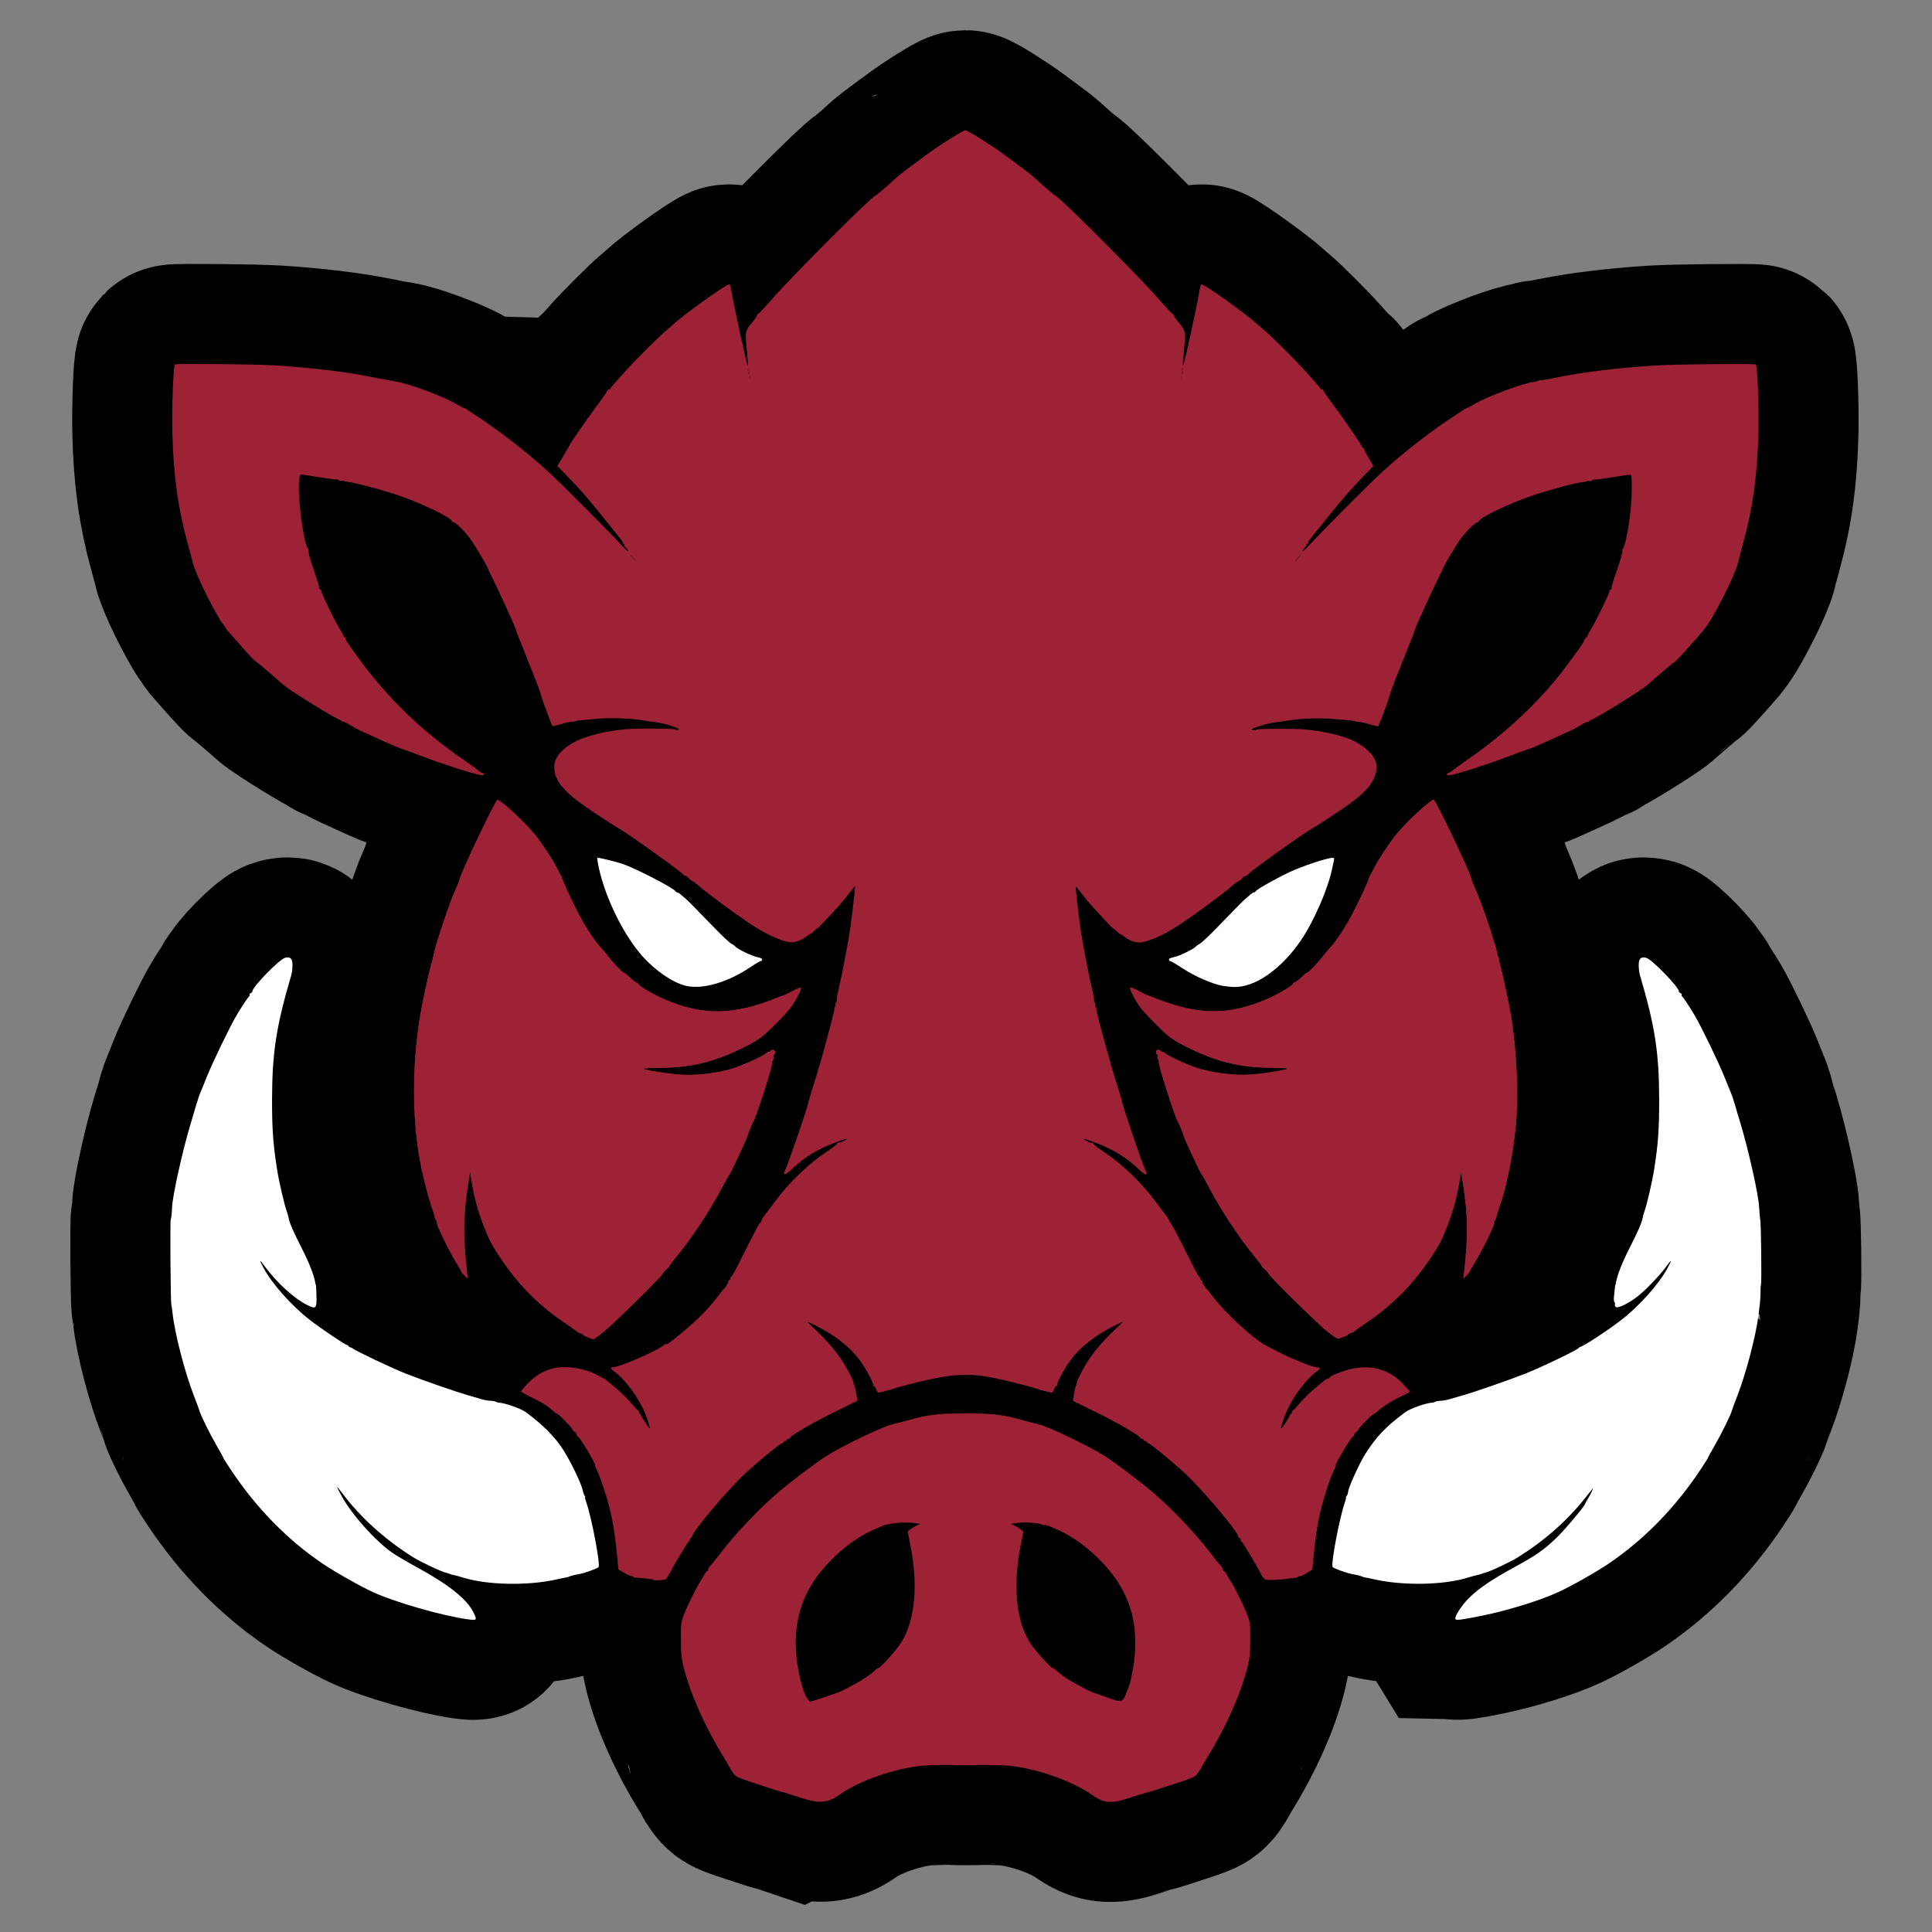 <?xml version="1.0" encoding="UTF-8" standalone="no"?>
<!-- Created with Inkscape (http://www.inkscape.org/) -->

<svg
   width="105.833mm"
   height="105.833mm"
   viewBox="0 0 105.833 105.833"
   version="1.1"
   id="svg1"
   xml:space="preserve"
   inkscape:version="1.4.2 (ebf0e940d0, 2025-05-08)"
   sodipodi:docname="arkansas.svg"
   inkscape:export-filename="../pngs/anchorage.png"
   inkscape:export-xdpi="62.843571"
   inkscape:export-ydpi="62.843571"
   xmlns:inkscape="http://www.inkscape.org/namespaces/inkscape"
   xmlns:sodipodi="http://sodipodi.sourceforge.net/DTD/sodipodi-0.dtd"
   xmlns="http://www.w3.org/2000/svg"
   xmlns:svg="http://www.w3.org/2000/svg"><rect x="0" y="0" width="105.833" height="105.833" fill="#808080" stroke="none"/><sodipodi:namedview
     id="namedview1"
     pagecolor="#ffffff"
     bordercolor="#000000"
     borderopacity="0.25"
     inkscape:showpageshadow="2"
     inkscape:pageopacity="0.0"
     inkscape:pagecheckerboard="0"
     inkscape:deskcolor="#d1d1d1"
     inkscape:document-units="mm"
     inkscape:zoom="0.59811954"
     inkscape:cx="773.2568"
     inkscape:cy="224.03548"
     inkscape:window-width="1920"
     inkscape:window-height="1011"
     inkscape:window-x="0"
     inkscape:window-y="32"
     inkscape:window-maximized="1"
     inkscape:current-layer="layer1"
     showgrid="false"
     showguides="true" /><defs
     id="defs1" /><g
     inkscape:groupmode="layer"
     id="layer3"
     inkscape:label="Capa 3" /><g
     inkscape:groupmode="layer"
     id="layer2"
     inkscape:label="Capa 2" /><g
     inkscape:label="Capa 1"
     inkscape:groupmode="layer"
     id="layer1"><g
       id="g106-5"
       transform="rotate(-11.258,-204.919,75.671)" /><g
       id="g56"
       transform="matrix(1.442,0,0,1.442,-228.625,-72.013)"><g
         id="g40-0"
         style="stroke:#000000;stroke-width:7.6;stroke-dasharray:none"><path
           style="fill:#ffffff;stroke:#000000;stroke-width:7.6;stroke-dasharray:none"
           d="m 213.837,111.451 c -0.051,-0.083 0.217,-0.507 0.501,-0.792 0.371,-0.372 0.876,-0.716 1.743,-1.188 0.82,-0.446 1.112,-0.65 1.599,-1.118 0.316,-0.303 1.085,-1.22 1.085,-1.293 0,-0.012 0.049,-0.099 0.108,-0.193 0.095,-0.15 0.225,-0.431 0.175,-0.377 -0.01,0.011 -0.139,0.172 -0.285,0.357 -0.676,0.855 -1.532,1.611 -2.542,2.245 -0.295,0.186 -1.084,0.556 -1.266,0.594 -0.035,0.007 -0.068,0.017 -0.074,0.022 -0.006,0.005 -0.03,0.013 -0.053,0.019 -0.023,0.006 -0.047,0.014 -0.053,0.019 -0.006,0.005 -0.058,0.017 -0.115,0.028 -0.057,0.011 -0.224,0.056 -0.37,0.101 -0.906,0.28 -2.448,0.307 -3.526,0.062 -0.151,-0.034 -0.313,-0.068 -0.36,-0.074 -0.047,-0.006 -0.104,-0.024 -0.127,-0.038 -0.034,-0.021 -0.194,-0.06 -0.402,-0.098 -0.191,-0.035 -0.691,-0.219 -0.707,-0.261 -0.061,-0.159 0.273,-1.91 0.47,-2.458 0.035,-0.099 0.053,-0.18 0.04,-0.18 -0.013,0 -0.005,-0.024 0.019,-0.053 0.024,-0.029 0.045,-0.067 0.048,-0.085 0.002,-0.018 0.005,-0.036 0.007,-0.042 0.002,-0.006 0.01,-0.046 0.018,-0.089 0.036,-0.191 0.446,-1.08 0.636,-1.377 0.429,-0.674 0.784,-1.046 1.52,-1.593 0.194,-0.144 0.792,-0.355 1.04,-0.367 0.035,-0.002 0.083,-0.017 0.106,-0.034 0.023,-0.017 0.113,-0.033 0.2,-0.035 0.086,-0.002 0.248,-0.032 0.36,-0.066 0.111,-0.034 0.345,-0.102 0.52,-0.152 0.433,-0.123 1.649,-0.546 2.327,-0.809 0.566,-0.22 1.99,-0.904 2.038,-0.978 0.014,-0.022 0.043,-0.043 0.064,-0.045 0.112,-0.013 1.072,-0.643 1.563,-1.026 0.692,-0.539 1.437,-1.377 1.754,-1.973 0.179,-0.336 0.16,-0.344 -0.069,-0.032 -0.251,0.343 -0.769,0.88 -1.082,1.122 -0.341,0.264 -0.741,0.458 -0.817,0.396 -0.032,-0.026 -0.048,-0.073 -0.036,-0.104 0.012,-0.031 0.005,-0.067 -0.016,-0.079 -0.021,-0.013 -0.03,-0.096 -0.021,-0.184 0.009,-0.088 0.023,-0.228 0.031,-0.309 0.008,-0.082 0.018,-0.148 0.022,-0.148 0.004,0 0.015,-0.048 0.025,-0.106 0.047,-0.277 0.232,-0.75 0.496,-1.27 0.34,-0.669 0.484,-0.999 0.516,-1.179 0.013,-0.071 0.042,-0.179 0.064,-0.239 0.095,-0.249 0.3,-1.137 0.378,-1.631 0.148,-0.942 0.189,-1.524 0.187,-2.625 -0.003,-1.793 -0.157,-2.789 -0.733,-4.741 -0.024,-0.081 -0.044,-0.247 -0.044,-0.369 0,-0.252 0.081,-0.332 0.285,-0.281 0.21,0.053 1.237,1.106 1.239,1.27 2.1e-4,0.027 0.03,0.06 0.067,0.074 0.036,0.014 0.055,0.043 0.042,0.064 -0.013,0.021 -0.009,0.045 0.009,0.053 0.037,0.016 0.269,0.362 0.477,0.713 0.253,0.426 0.914,1.792 1.137,2.349 0.121,0.303 0.237,0.588 0.258,0.635 0.034,0.076 0.09,0.246 0.11,0.328 0.004,0.018 0.011,0.036 0.016,0.042 0.005,0.006 0.015,0.039 0.022,0.074 0.007,0.035 0.101,0.351 0.208,0.702 0.302,0.995 0.688,2.731 0.705,3.172 0.004,0.102 0.034,0.466 0.039,0.466 0.033,0 0.061,2.381 0.03,2.477 -0.012,0.035 -0.019,0.159 -0.017,0.275 0.002,0.116 -0.01,0.326 -0.027,0.466 -0.017,0.14 -0.04,0.328 -0.051,0.419 -0.092,0.76 -0.472,2.211 -0.8,3.052 -0.109,0.279 -0.204,0.538 -0.212,0.574 -0.027,0.132 -0.393,0.875 -0.649,1.318 -0.144,0.249 -0.262,0.464 -0.262,0.478 0,0.014 -0.136,0.229 -0.303,0.478 -0.953,1.427 -2.117,2.616 -3.443,3.52 -0.465,0.317 -1.43,0.865 -1.926,1.093 -0.697,0.321 -1.921,0.7 -2.9,0.899 -0.754,0.153 -0.981,0.183 -1.011,0.135 z"
           id="path27-9" /><path
           style="fill:#ffffff;stroke:#000000;stroke-width:7.6;stroke-dasharray:none"
           d="m 176.325,111.455 c -0.97,-0.131 -2.772,-0.649 -3.619,-1.038 -0.496,-0.229 -1.461,-0.776 -1.926,-1.093 -1.327,-0.904 -2.49,-2.094 -3.443,-3.52 -0.167,-0.25 -0.303,-0.465 -0.303,-0.478 0,-0.014 -0.118,-0.229 -0.262,-0.478 -0.256,-0.443 -0.622,-1.186 -0.649,-1.318 -0.008,-0.036 -0.103,-0.295 -0.212,-0.574 -0.343,-0.879 -0.729,-2.375 -0.808,-3.128 -0.012,-0.119 -0.034,-0.264 -0.047,-0.322 -0.031,-0.134 -0.052,-3.183 -0.023,-3.234 0.02,-0.034 0.043,-0.244 0.051,-0.471 0.017,-0.44 0.402,-2.177 0.705,-3.172 0.107,-0.351 0.2,-0.667 0.208,-0.702 0.007,-0.035 0.017,-0.068 0.022,-0.074 0.005,-0.006 0.012,-0.025 0.016,-0.042 0.019,-0.082 0.076,-0.252 0.11,-0.328 0.021,-0.047 0.137,-0.332 0.258,-0.635 0.223,-0.558 0.884,-1.924 1.137,-2.349 0.208,-0.35 0.44,-0.697 0.477,-0.713 0.018,-0.008 0.022,-0.032 0.009,-0.053 -0.013,-0.021 0.006,-0.05 0.042,-0.064 0.036,-0.014 0.066,-0.047 0.067,-0.074 10e-4,-0.164 1.029,-1.217 1.239,-1.27 0.204,-0.051 0.285,0.029 0.285,0.281 0,0.122 -0.02,0.288 -0.044,0.369 -0.575,1.952 -0.729,2.948 -0.733,4.741 -0.002,1.1 0.04,1.683 0.187,2.625 0.077,0.494 0.283,1.382 0.378,1.631 0.023,0.06 0.052,0.168 0.064,0.239 0.032,0.179 0.176,0.509 0.516,1.179 0.264,0.52 0.449,0.993 0.496,1.27 0.01,0.058 0.022,0.106 0.027,0.106 0.005,0 0.014,0.176 0.019,0.39 0.014,0.502 -0.012,0.527 -0.359,0.355 -0.483,-0.239 -1.147,-0.843 -1.583,-1.438 -0.229,-0.313 -0.248,-0.304 -0.069,0.032 0.318,0.596 1.063,1.434 1.754,1.973 0.396,0.308 1.351,0.953 1.413,0.953 0.023,0 0.048,0.018 0.056,0.039 0.008,0.021 0.043,0.045 0.078,0.053 0.035,0.008 0.073,0.026 0.085,0.04 0.055,0.068 1.537,0.771 2.033,0.964 0.678,0.264 1.894,0.686 2.327,0.809 0.175,0.05 0.409,0.118 0.52,0.152 0.111,0.034 0.273,0.064 0.36,0.066 0.086,0.002 0.176,0.018 0.2,0.035 0.023,0.017 0.071,0.032 0.106,0.034 0.248,0.012 0.846,0.223 1.04,0.367 0.671,0.499 1.115,0.951 1.436,1.462 0.285,0.454 0.676,1.274 0.72,1.509 0.008,0.043 0.019,0.083 0.023,0.089 0.005,0.006 0.011,0.025 0.015,0.042 0.003,0.018 0.021,0.056 0.04,0.085 0.018,0.029 0.024,0.053 0.012,0.053 -0.012,0 0.007,0.081 0.043,0.18 0.196,0.548 0.531,2.299 0.47,2.458 -0.016,0.042 -0.516,0.227 -0.707,0.261 -0.208,0.038 -0.368,0.077 -0.402,0.098 -0.024,0.015 -0.081,0.032 -0.127,0.038 -0.047,0.006 -0.208,0.04 -0.36,0.074 -1.078,0.245 -2.621,0.217 -3.526,-0.062 -0.146,-0.045 -0.312,-0.091 -0.37,-0.101 -0.057,-0.011 -0.109,-0.023 -0.115,-0.028 -0.006,-0.005 -0.03,-0.013 -0.053,-0.019 -0.023,-0.006 -0.047,-0.014 -0.053,-0.019 -0.006,-0.005 -0.039,-0.015 -0.074,-0.022 -0.182,-0.038 -0.97,-0.409 -1.266,-0.594 -1.042,-0.655 -1.982,-1.497 -2.631,-2.359 -0.138,-0.184 -0.252,-0.321 -0.252,-0.305 0,0.016 0.08,0.174 0.178,0.352 0.381,0.692 1.256,1.675 1.897,2.129 0.151,0.107 0.578,0.36 0.948,0.561 1.208,0.657 1.903,1.21 2.154,1.714 0.15,0.301 0.139,0.316 -0.202,0.27 z"
           id="path26-3" /><path
           id="path23-6"
           style="fill:#9d2235;fill-opacity:1;stroke:#000000;stroke-width:7.6;stroke-dasharray:none"
           d="m 188.843,118.195 c -0.286,-0.097 -0.544,-0.177 -0.572,-0.178 -0.028,-8.7e-4 -0.437,-0.129 -0.908,-0.286 -0.855,-0.283 -0.858,-0.285 -0.984,-0.468 -0.07,-0.101 -0.127,-0.193 -0.127,-0.205 0,-0.011 -0.092,-0.17 -0.205,-0.352 -0.717,-1.159 -1.277,-2.419 -1.538,-3.464 -0.077,-0.307 -0.095,-0.503 -0.097,-1.016 -0.002,-0.589 0.006,-0.657 0.112,-0.938 0.129,-0.342 0.483,-1.06 0.633,-1.284 0.055,-0.082 0.126,-0.201 0.159,-0.265 0.033,-0.064 0.076,-0.116 0.095,-0.116 0.019,0 0.035,-0.026 0.035,-0.058 0,-0.032 0.044,-0.103 0.098,-0.159 0.054,-0.056 0.191,-0.225 0.305,-0.376 0.594,-0.789 1.506,-1.755 2.286,-2.419 0.457,-0.39 1.419,-1.115 1.806,-1.362 0.569,-0.363 2.171,-1.134 2.481,-1.193 0.041,-0.008 0.074,-0.017 0.074,-0.021 0,-0.004 0.044,-0.015 0.098,-0.025 0.054,-0.01 0.264,-0.065 0.466,-0.121 0.765,-0.214 1.104,-0.254 2.167,-0.254 1.062,0 1.401,0.04 2.167,0.254 0.202,0.057 0.412,0.111 0.466,0.121 0.054,0.01 0.098,0.021 0.098,0.025 0,0.004 0.033,0.013 0.074,0.021 0.31,0.059 1.912,0.83 2.481,1.193 0.387,0.247 1.349,0.972 1.806,1.362 0.78,0.665 1.692,1.63 2.286,2.419 0.114,0.151 0.251,0.321 0.305,0.376 0.054,0.056 0.098,0.127 0.098,0.159 0,0.032 0.016,0.058 0.035,0.058 0.019,0 0.062,0.052 0.095,0.116 0.033,0.064 0.105,0.183 0.159,0.265 0.15,0.224 0.504,0.943 0.633,1.284 0.106,0.281 0.114,0.349 0.112,0.938 -0.001,0.512 -0.02,0.708 -0.097,1.016 -0.261,1.045 -0.82,2.305 -1.538,3.464 -0.113,0.182 -0.205,0.341 -0.205,0.352 0,0.011 -0.057,0.104 -0.127,0.205 -0.126,0.184 -0.129,0.185 -0.984,0.467 -0.472,0.156 -0.905,0.291 -0.963,0.302 -0.058,0.011 -0.332,0.094 -0.608,0.186 -0.765,0.255 -1.027,0.237 -1.509,-0.106 -0.732,-0.52 -2.116,-1.002 -3.154,-1.098 -0.229,-0.021 -1.054,-0.04 -1.132,-0.025 -0.018,0.003 -0.241,0.006 -0.497,0.006 -0.256,0 -0.48,-0.003 -0.497,-0.006 -0.078,-0.014 -0.903,0.004 -1.132,0.025 -1.044,0.096 -2.433,0.581 -3.16,1.103 -0.463,0.333 -0.794,0.349 -1.594,0.077 z m 0.986,-3.771 c 0.233,-0.083 0.454,-0.158 0.491,-0.166 0.117,-0.025 0.769,-0.365 1.021,-0.533 0.247,-0.164 0.315,-0.215 0.459,-0.346 0.045,-0.041 0.098,-0.074 0.117,-0.074 0.058,0 0.564,-0.547 0.78,-0.844 0.596,-0.818 0.754,-2.22 0.433,-3.827 l -0.103,-0.515 0.094,-0.077 c 0.052,-0.042 0.16,-0.108 0.242,-0.146 l 0.148,-0.069 -0.233,-0.031 c -0.274,-0.037 -0.825,-0.009 -0.974,0.049 -0.012,0.005 -0.034,0.007 -0.049,0.005 -0.058,-0.008 -0.566,0.21 -0.835,0.357 -0.422,0.231 -0.792,0.507 -1.185,0.884 -0.991,0.951 -1.458,1.988 -1.458,3.24 -5e-5,0.313 0.028,0.676 0.069,0.889 0.038,0.198 0.076,0.398 0.085,0.445 0.009,0.047 0.027,0.113 0.04,0.148 0.013,0.035 0.036,0.117 0.05,0.181 0.055,0.251 0.229,0.581 0.307,0.581 0.042,0 0.267,-0.068 0.5,-0.151 z m 11.478,-0.103 c 0.115,-0.286 0.153,-0.39 0.164,-0.445 0.005,-0.023 0.013,-0.052 0.018,-0.064 0.005,-0.012 0.018,-0.069 0.029,-0.127 0.01,-0.058 0.05,-0.268 0.088,-0.466 0.041,-0.213 0.069,-0.576 0.069,-0.889 -1.8e-4,-1.252 -0.467,-2.289 -1.458,-3.24 -0.393,-0.377 -0.763,-0.653 -1.185,-0.884 -0.321,-0.176 -0.783,-0.365 -0.814,-0.333 -0.012,0.012 -0.046,0.006 -0.077,-0.014 -0.115,-0.072 -0.643,-0.106 -0.966,-0.063 l -0.233,0.031 0.148,0.069 c 0.082,0.038 0.19,0.103 0.242,0.146 l 0.094,0.077 -0.103,0.515 c -0.321,1.606 -0.163,3.009 0.433,3.827 0.216,0.297 0.722,0.844 0.78,0.844 0.019,0 0.072,0.033 0.117,0.074 0.145,0.131 0.213,0.182 0.459,0.346 0.252,0.167 0.903,0.507 1.021,0.533 0.037,0.008 0.249,0.081 0.47,0.163 0.539,0.198 0.586,0.192 0.704,-0.1 z m -17.937,-4.376 c -0.017,-0.016 -0.536,-0.071 -0.684,-0.073 -0.04,-5.3e-4 -0.085,-0.019 -0.098,-0.041 -0.014,-0.022 -0.04,-0.031 -0.058,-0.02 -0.018,0.011 -0.136,-0.041 -0.262,-0.116 l -0.229,-0.136 -0.033,-0.36 c -0.075,-0.815 -0.163,-1.405 -0.286,-1.905 -0.133,-0.542 -0.37,-1.252 -0.513,-1.535 -0.044,-0.087 -0.07,-0.159 -0.057,-0.159 0.035,0 -0.135,-0.318 -0.39,-0.73 -0.126,-0.204 -0.247,-0.37 -0.269,-0.37 -0.022,0 -0.04,-0.028 -0.04,-0.063 0,-0.035 -0.038,-0.087 -0.085,-0.116 -0.047,-0.029 -0.085,-0.073 -0.085,-0.097 0,-0.049 -0.514,-0.571 -0.562,-0.571 -0.017,0 -0.064,-0.03 -0.105,-0.066 -0.266,-0.238 -0.421,-0.339 -0.822,-0.537 -0.249,-0.122 -0.453,-0.237 -0.455,-0.255 -0.002,-0.018 0.127,-0.165 0.286,-0.327 0.574,-0.584 1.279,-0.733 2.199,-0.465 0.017,0.005 0.059,0.017 0.094,0.027 0.103,0.029 0.595,0.277 0.649,0.327 0.027,0.026 0.188,0.159 0.358,0.296 0.17,0.137 0.425,0.385 0.567,0.55 0.142,0.166 0.275,0.307 0.295,0.315 0.02,0.008 0.036,0.041 0.036,0.074 0,0.033 0.019,0.06 0.042,0.06 0.023,0 0.038,0.014 0.032,0.032 -0.012,0.037 0.31,0.529 0.331,0.508 0.03,-0.03 -0.144,-0.529 -0.278,-0.793 -0.282,-0.56 -0.732,-1.128 -1.092,-1.378 -0.117,-0.081 -0.123,-0.146 -0.014,-0.146 0.265,0 1.833,-0.694 1.961,-0.868 0.017,-0.023 0.031,-0.027 0.032,-0.009 0.001,0.062 0.173,-0.059 0.669,-0.473 0.542,-0.452 0.974,-0.89 1.298,-1.317 0.115,-0.151 0.221,-0.285 0.235,-0.296 0.072,-0.061 0.205,-0.288 0.182,-0.312 -0.015,-0.015 -0.005,-0.027 0.022,-0.027 0.027,0 0.049,-0.027 0.049,-0.06 0,-0.033 0.014,-0.066 0.032,-0.074 0.048,-0.021 0.135,-0.184 0.626,-1.168 0.247,-0.495 0.467,-0.9 0.488,-0.9 0.022,0 0.039,-0.024 0.039,-0.054 0,-0.03 0.036,-0.101 0.081,-0.159 0.044,-0.057 0.252,-0.333 0.46,-0.612 0.51,-0.682 1.246,-1.392 1.884,-1.817 0.281,-0.187 0.483,-0.349 0.468,-0.374 -0.016,-0.025 -0.007,-0.032 0.02,-0.015 0.026,0.016 0.12,-0.009 0.208,-0.055 0.273,-0.144 0.07,-0.097 -0.441,0.103 -0.57,0.223 -1.067,0.533 -1.485,0.928 -0.304,0.287 -0.406,0.307 -0.287,0.056 0.113,-0.24 0.789,-2.201 0.852,-2.47 0.033,-0.142 0.107,-0.399 0.164,-0.572 0.268,-0.807 0.879,-3.039 0.847,-3.091 -0.011,-0.018 -0.001,-0.043 0.021,-0.057 0.023,-0.014 0.031,-0.051 0.019,-0.083 -0.012,-0.032 -0.002,-0.071 0.024,-0.086 0.025,-0.016 0.036,-0.045 0.023,-0.065 -0.012,-0.02 0.024,-0.233 0.081,-0.473 0.129,-0.548 0.341,-1.652 0.428,-2.236 0.057,-0.379 0.188,-1.505 0.189,-1.627 2.5e-4,-0.022 -0.1,0.094 -0.222,0.258 -0.122,0.163 -0.318,0.399 -0.434,0.524 -0.116,0.125 -0.326,0.352 -0.466,0.504 -0.14,0.152 -0.272,0.285 -0.294,0.294 -0.022,0.009 -0.085,0.062 -0.14,0.116 -0.055,0.055 -0.113,0.1 -0.129,0.101 -0.016,6.5e-4 -0.105,0.058 -0.197,0.128 -0.204,0.154 -0.438,0.222 -0.648,0.188 -0.341,-0.056 -0.928,-0.335 -1.474,-0.703 -0.629,-0.424 -1.652,-1.179 -1.898,-1.403 -0.091,-0.083 -0.215,-0.176 -0.275,-0.207 -0.06,-0.031 -0.135,-0.09 -0.165,-0.131 -0.03,-0.041 -0.083,-0.074 -0.116,-0.074 -0.034,0 -0.061,-0.015 -0.061,-0.034 0,-0.062 -2.191,-1.629 -2.498,-1.787 -0.058,-0.03 -0.458,-0.287 -0.889,-0.572 -1.13,-0.746 -1.523,-1.195 -1.524,-1.738 -8.8e-4,-0.458 0.487,-0.901 1.27,-1.153 0.582,-0.188 1.289,-0.299 1.926,-0.303 1.008,-0.007 1.349,0.002 1.392,0.036 0.026,0.021 0.086,0.024 0.132,0.006 0.129,-0.048 -0.636,-0.281 -0.995,-0.303 -0.035,-0.002 -0.154,-0.02 -0.264,-0.04 -0.495,-0.089 -1.268,-0.121 -1.8,-0.076 -0.772,0.066 -0.787,0.068 -0.857,0.093 -0.035,0.012 -0.092,0.022 -0.127,0.022 -0.08,1.91e-4 -0.203,0.028 -0.497,0.114 -0.127,0.037 -0.237,0.061 -0.244,0.054 -0.02,-0.021 -0.302,-0.76 -0.36,-0.944 -0.029,-0.093 -0.063,-0.198 -0.075,-0.233 -0.012,-0.035 -0.026,-0.083 -0.032,-0.106 -0.024,-0.095 -0.285,-0.767 -0.591,-1.521 -0.179,-0.441 -0.331,-0.833 -0.339,-0.873 -0.008,-0.039 -0.073,-0.198 -0.145,-0.353 -0.072,-0.155 -0.206,-0.452 -0.298,-0.66 -0.092,-0.208 -0.274,-0.594 -0.405,-0.857 -0.131,-0.263 -0.239,-0.488 -0.239,-0.5 -3.5e-4,-0.036 -0.329,-0.597 -0.553,-0.943 -0.232,-0.359 -0.684,-0.812 -0.765,-0.765 -0.027,0.016 -0.036,0.013 -0.018,-0.006 0.103,-0.114 -1.239,-0.758 -2.251,-1.079 -0.652,-0.207 -1.483,-0.421 -1.706,-0.44 -0.063,-0.005 -0.127,-0.021 -0.142,-0.036 -0.015,-0.015 -0.053,-0.016 -0.086,-0.004 -0.033,0.013 -0.085,0.002 -0.116,-0.024 -0.031,-0.026 -0.065,-0.038 -0.075,-0.028 -0.01,0.01 -0.304,-0.028 -0.652,-0.084 -0.349,-0.057 -0.667,-0.103 -0.708,-0.104 -0.164,-0.001 -0.061,1.606 0.162,2.529 0.04,0.167 0.087,0.296 0.103,0.285 0.016,-0.01 0.023,0.024 0.015,0.076 -0.008,0.052 0.071,0.342 0.177,0.644 0.105,0.303 0.199,0.588 0.208,0.635 0.009,0.047 0.02,0.094 0.025,0.106 0.005,0.012 0.006,0.035 0.004,0.053 -0.003,0.017 0.014,0.032 0.037,0.032 0.023,0 0.042,0.029 0.042,0.065 0,0.083 0.498,1.11 0.695,1.433 0.083,0.137 0.152,0.265 0.152,0.286 0,0.02 0.02,0.037 0.045,0.037 0.025,0 0.036,0.014 0.026,0.032 -0.02,0.034 0.037,0.125 0.401,0.631 1.147,1.595 2.426,2.846 4.058,3.972 0.268,0.185 0.524,0.37 0.568,0.412 0.045,0.042 0.116,0.087 0.159,0.1 0.133,0.042 0.085,0.11 -0.062,0.087 -0.279,-0.044 -1.425,-0.413 -2.189,-0.703 -0.431,-0.164 -0.822,-0.307 -0.869,-0.317 -0.047,-0.011 -0.381,-0.155 -0.741,-0.32 -0.36,-0.166 -0.712,-0.326 -0.782,-0.357 -0.07,-0.031 -0.239,-0.124 -0.376,-0.206 -0.137,-0.083 -0.266,-0.14 -0.286,-0.128 -0.02,0.012 -0.036,0.002 -0.036,-0.022 0,-0.025 -0.014,-0.041 -0.032,-0.035 -0.079,0.023 -1.948,-1.131 -2.192,-1.353 -0.291,-0.265 -0.97,-0.843 -1.029,-0.875 -0.039,-0.021 -0.199,-0.183 -0.356,-0.36 -0.157,-0.177 -0.37,-0.417 -0.474,-0.533 -0.258,-0.289 -0.253,-0.283 -0.343,-0.424 -0.044,-0.069 -0.091,-0.135 -0.104,-0.147 -0.054,-0.049 -0.398,-0.664 -0.615,-1.1 -0.243,-0.489 -0.469,-1.027 -0.502,-1.194 -0.01,-0.053 -0.095,-0.373 -0.188,-0.711 -0.376,-1.366 -0.547,-2.605 -0.587,-4.259 -0.022,-0.939 0.037,-2.492 0.098,-2.554 0.037,-0.038 3.076,-0.009 3.784,0.036 1.462,0.093 2.752,0.249 3.768,0.457 0.291,0.059 0.577,0.113 0.635,0.12 0.058,0.006 0.106,0.015 0.106,0.018 0,0.004 0.05,0.014 0.111,0.022 0.441,0.059 1.831,0.575 2.281,0.848 0.128,0.077 0.261,0.147 0.296,0.155 0.035,0.008 0.073,0.025 0.085,0.038 0.012,0.013 0.164,0.116 0.339,0.227 0.872,0.558 1.987,1.425 2.836,2.205 0.437,0.402 2.132,2.103 2.635,2.644 0.233,0.251 0.381,0.385 0.339,0.307 -0.041,-0.076 -0.088,-0.137 -0.106,-0.138 -0.018,-1.48e-4 -0.032,-0.029 -0.032,-0.064 0,-0.035 -0.02,-0.064 -0.045,-0.064 -0.025,0 -0.036,-0.014 -0.025,-0.032 0.011,-0.017 -0.021,-0.081 -0.072,-0.142 -0.05,-0.061 -0.35,-0.432 -0.665,-0.826 -0.589,-0.734 -0.88,-1.067 -1.428,-1.63 l -0.314,-0.323 0.226,-0.376 c 0.125,-0.207 0.227,-0.385 0.228,-0.397 0.003,-0.047 0.653,-0.987 1.054,-1.524 0.235,-0.314 0.421,-0.587 0.415,-0.606 -0.006,-0.019 0.008,-0.023 0.032,-0.008 0.024,0.015 0.043,0.011 0.044,-0.007 1.9e-4,-0.019 0.091,-0.133 0.201,-0.253 0.11,-0.121 0.296,-0.328 0.412,-0.46 0.287,-0.327 1.236,-1.275 1.483,-1.481 0.11,-0.092 0.247,-0.211 0.303,-0.264 0.369,-0.345 1.872,-1.428 2.107,-1.518 0.042,-0.016 0.067,0.025 0.087,0.14 0.147,0.848 0.622,3.012 0.645,2.941 0.009,-0.026 -0.005,-0.25 -0.03,-0.499 -0.08,-0.793 -0.076,-0.817 0.166,-1.107 0.116,-0.139 0.212,-0.274 0.212,-0.3 0,-0.026 0.015,-0.047 0.034,-0.047 0.019,0 0.29,-0.291 0.602,-0.646 0.777,-0.883 3.737,-3.842 3.844,-3.842 0.019,0 0.51,-0.416 0.67,-0.569 0.154,-0.147 0.404,-0.351 0.637,-0.52 0.121,-0.088 0.417,-0.306 0.656,-0.485 0.467,-0.348 1.386,-0.925 1.473,-0.925 0.086,0 1.005,0.577 1.473,0.925 0.239,0.178 0.535,0.396 0.656,0.485 0.232,0.169 0.482,0.373 0.637,0.52 0.16,0.152 0.651,0.569 0.67,0.569 0.107,0 3.067,2.959 3.844,3.842 0.312,0.355 0.584,0.646 0.602,0.646 0.019,0 0.034,0.021 0.034,0.047 0,0.026 0.095,0.161 0.212,0.3 0.242,0.29 0.246,0.315 0.166,1.107 -0.025,0.249 -0.039,0.474 -0.03,0.499 0.024,0.071 0.498,-2.093 0.645,-2.941 0.02,-0.115 0.045,-0.156 0.087,-0.14 0.235,0.09 1.738,1.173 2.107,1.518 0.057,0.053 0.193,0.172 0.303,0.264 0.247,0.207 1.196,1.154 1.483,1.481 0.116,0.133 0.302,0.34 0.412,0.46 0.11,0.121 0.201,0.235 0.201,0.253 1.9e-4,0.019 0.02,0.022 0.044,0.007 0.024,-0.015 0.038,-0.011 0.032,0.008 -0.006,0.019 0.154,0.256 0.357,0.526 0.435,0.578 1.134,1.597 1.134,1.651 0,0.021 0.019,0.038 0.042,0.038 0.023,0 0.038,0.016 0.032,0.035 -0.006,0.019 0.072,0.174 0.173,0.344 l 0.184,0.31 -0.314,0.323 c -0.548,0.563 -0.839,0.896 -1.428,1.63 -0.316,0.394 -0.615,0.765 -0.665,0.826 -0.05,0.061 -0.082,0.125 -0.072,0.142 0.011,0.017 -5.4e-4,0.032 -0.025,0.032 -0.025,0 -0.045,0.029 -0.045,0.064 0,0.035 -0.014,0.064 -0.032,0.064 -0.018,1.47e-4 -0.065,0.062 -0.106,0.138 -0.042,0.078 0.105,-0.056 0.339,-0.307 0.503,-0.542 2.198,-2.243 2.635,-2.644 0.849,-0.781 1.964,-1.647 2.836,-2.205 0.175,-0.112 0.327,-0.214 0.339,-0.227 0.012,-0.013 0.05,-0.031 0.085,-0.038 0.035,-0.008 0.168,-0.077 0.296,-0.155 0.455,-0.276 1.924,-0.82 2.258,-0.836 0.05,-0.003 0.111,-0.019 0.136,-0.037 0.024,-0.018 0.082,-0.031 0.127,-0.029 0.045,0.002 0.321,-0.045 0.612,-0.105 1.01,-0.207 2.302,-0.364 3.768,-0.457 0.708,-0.045 3.747,-0.074 3.784,-0.036 0.061,0.062 0.12,1.615 0.098,2.554 -0.04,1.654 -0.21,2.893 -0.587,4.259 -0.093,0.338 -0.178,0.66 -0.189,0.717 -0.074,0.381 -0.836,1.917 -1.199,2.416 -0.144,0.197 -0.146,0.201 -0.364,0.445 -0.104,0.116 -0.317,0.356 -0.474,0.533 -0.157,0.177 -0.317,0.339 -0.356,0.36 -0.059,0.032 -0.738,0.61 -1.029,0.875 -0.244,0.222 -2.113,1.376 -2.192,1.353 -0.018,-0.005 -0.032,0.011 -0.032,0.035 0,0.025 -0.016,0.035 -0.036,0.022 -0.02,-0.012 -0.149,0.045 -0.286,0.128 -0.137,0.083 -0.307,0.176 -0.376,0.206 -0.07,0.031 -0.422,0.191 -0.782,0.357 -0.36,0.166 -0.693,0.31 -0.741,0.32 -0.047,0.011 -0.439,0.153 -0.869,0.317 -0.764,0.291 -1.91,0.659 -2.189,0.703 -0.147,0.023 -0.195,-0.044 -0.062,-0.087 0.043,-0.013 0.114,-0.059 0.159,-0.1 0.045,-0.042 0.301,-0.227 0.568,-0.412 1.429,-0.986 2.739,-2.217 3.654,-3.434 0.601,-0.799 0.691,-0.928 0.752,-1.065 0.033,-0.074 0.074,-0.134 0.091,-0.134 0.018,0 0.032,-0.017 0.032,-0.037 0,-0.02 0.068,-0.149 0.152,-0.286 0.197,-0.323 0.695,-1.349 0.695,-1.433 0,-0.036 0.019,-0.065 0.042,-0.065 0.023,0 0.04,-0.014 0.037,-0.032 -0.003,-0.017 -0.001,-0.041 0.004,-0.053 0.005,-0.012 0.016,-0.059 0.025,-0.106 0.009,-0.047 0.103,-0.332 0.208,-0.635 0.105,-0.303 0.185,-0.593 0.177,-0.644 -0.008,-0.052 -0.001,-0.086 0.015,-0.076 0.016,0.01 0.063,-0.118 0.103,-0.285 0.136,-0.565 0.236,-1.394 0.236,-1.968 1.8e-4,-0.506 -0.007,-0.561 -0.074,-0.56 -0.041,3.58e-4 -0.359,0.047 -0.708,0.104 -0.349,0.057 -0.642,0.095 -0.652,0.084 -0.01,-0.01 -0.044,0.002 -0.075,0.028 -0.031,0.026 -0.083,0.036 -0.116,0.024 -0.033,-0.013 -0.072,-0.011 -0.086,0.004 -0.015,0.015 -0.078,0.031 -0.142,0.036 -0.223,0.018 -1.054,0.233 -1.706,0.44 -1.012,0.321 -2.354,0.965 -2.251,1.079 0.017,0.019 0.009,0.022 -0.018,0.006 -0.081,-0.046 -0.533,0.407 -0.765,0.765 -0.224,0.346 -0.552,0.907 -0.553,0.943 -1.1e-4,0.012 -0.108,0.237 -0.239,0.5 -0.131,0.263 -0.314,0.649 -0.405,0.857 -0.091,0.208 -0.226,0.505 -0.298,0.66 -0.072,0.155 -0.138,0.314 -0.145,0.353 -0.008,0.039 -0.16,0.432 -0.339,0.873 -0.306,0.753 -0.567,1.425 -0.591,1.521 -0.006,0.023 -0.02,0.071 -0.032,0.106 -0.012,0.035 -0.046,0.14 -0.075,0.233 -0.059,0.187 -0.34,0.923 -0.361,0.945 -0.007,0.007 -0.153,-0.028 -0.324,-0.079 -0.171,-0.051 -0.359,-0.093 -0.417,-0.092 -0.058,1.97e-4 -0.123,-0.01 -0.143,-0.022 -0.021,-0.012 -0.097,-0.027 -0.169,-0.033 -0.073,-0.006 -0.375,-0.031 -0.672,-0.057 -0.532,-0.046 -1.305,-0.013 -1.8,0.076 -0.11,0.02 -0.229,0.038 -0.264,0.04 -0.189,0.012 -0.421,0.063 -0.732,0.161 -0.267,0.085 -0.328,0.118 -0.263,0.142 0.047,0.017 0.106,0.014 0.132,-0.006 0.043,-0.034 0.384,-0.043 1.392,-0.036 0.824,0.006 1.837,0.209 2.367,0.475 0.28,0.14 0.574,0.382 0.705,0.579 0.162,0.244 0.168,0.521 0.018,0.843 -0.178,0.382 -0.555,0.727 -1.418,1.298 -0.431,0.285 -0.831,0.542 -0.889,0.572 -0.307,0.158 -2.498,1.725 -2.498,1.787 0,0.019 -0.028,0.034 -0.061,0.034 -0.034,0 -0.086,0.033 -0.116,0.074 -0.03,0.041 -0.105,0.1 -0.165,0.131 -0.06,0.031 -0.184,0.124 -0.275,0.207 -0.246,0.224 -1.268,0.98 -1.898,1.403 -0.546,0.367 -1.133,0.647 -1.474,0.703 -0.211,0.034 -0.444,-0.033 -0.648,-0.188 -0.092,-0.07 -0.181,-0.127 -0.197,-0.128 -0.016,-6.5e-4 -0.075,-0.046 -0.129,-0.101 -0.055,-0.055 -0.118,-0.107 -0.14,-0.116 -0.022,-0.009 -0.154,-0.142 -0.294,-0.294 -0.14,-0.152 -0.349,-0.379 -0.466,-0.504 -0.116,-0.125 -0.312,-0.361 -0.434,-0.524 -0.122,-0.163 -0.222,-0.279 -0.222,-0.258 0.001,0.121 0.132,1.248 0.189,1.627 0.087,0.584 0.299,1.688 0.428,2.236 0.057,0.24 0.093,0.453 0.081,0.473 -0.012,0.02 -0.002,0.049 0.023,0.065 0.025,0.016 0.036,0.054 0.024,0.086 -0.012,0.032 -0.004,0.069 0.019,0.083 0.023,0.014 0.032,0.04 0.021,0.057 -0.032,0.052 0.566,2.235 0.847,3.095 0.057,0.175 0.111,0.356 0.12,0.402 0.053,0.28 0.744,2.314 0.896,2.636 0.118,0.251 0.017,0.231 -0.287,-0.056 -0.418,-0.395 -0.915,-0.705 -1.485,-0.928 -0.51,-0.2 -0.714,-0.247 -0.441,-0.103 0.088,0.046 0.181,0.071 0.208,0.055 0.027,-0.017 0.036,-0.011 0.02,0.015 -0.015,0.025 0.187,0.187 0.468,0.374 0.638,0.425 1.374,1.135 1.884,1.817 0.209,0.279 0.416,0.555 0.46,0.612 0.044,0.058 0.081,0.129 0.081,0.159 0,0.03 0.018,0.054 0.039,0.054 0.022,0 0.241,0.405 0.488,0.9 0.491,0.984 0.578,1.147 0.626,1.168 0.018,0.008 0.032,0.041 0.032,0.074 0,0.033 0.022,0.06 0.049,0.06 0.027,0 0.037,0.012 0.022,0.027 -0.023,0.023 0.11,0.251 0.182,0.312 0.014,0.012 0.119,0.145 0.235,0.296 0.465,0.61 1.501,1.564 1.987,1.829 0.781,0.426 1.75,0.838 1.973,0.838 0.109,0 0.103,0.065 -0.014,0.146 -0.36,0.25 -0.81,0.818 -1.092,1.378 -0.139,0.276 -0.307,0.764 -0.275,0.796 0.023,0.023 0.34,-0.47 0.328,-0.51 -0.005,-0.018 0.01,-0.032 0.033,-0.032 0.023,0 0.042,-0.027 0.042,-0.06 0,-0.033 0.016,-0.066 0.036,-0.074 0.02,-0.008 0.153,-0.15 0.295,-0.315 0.142,-0.166 0.397,-0.413 0.567,-0.55 0.17,-0.137 0.333,-0.273 0.364,-0.302 0.031,-0.029 0.083,-0.053 0.116,-0.053 0.033,0 0.06,-0.016 0.06,-0.035 0,-0.054 0.366,-0.208 0.719,-0.303 0.792,-0.213 1.506,-0.035 2.04,0.509 0.159,0.162 0.289,0.309 0.288,0.327 -6.3e-4,0.018 -0.129,0.089 -0.284,0.159 -0.358,0.16 -0.746,0.405 -0.987,0.625 -0.045,0.041 -0.097,0.074 -0.115,0.074 -0.048,0 -0.56,0.524 -0.56,0.573 0,0.023 -0.038,0.065 -0.085,0.095 -0.047,0.029 -0.085,0.081 -0.085,0.116 0,0.035 -0.018,0.063 -0.04,0.063 -0.022,0 -0.143,0.167 -0.269,0.37 -0.255,0.412 -0.425,0.73 -0.39,0.73 0.013,0 -0.013,0.071 -0.057,0.159 -0.143,0.282 -0.38,0.992 -0.513,1.535 -0.123,0.5 -0.211,1.09 -0.286,1.905 l -0.033,0.36 -0.229,0.136 c -0.126,0.075 -0.243,0.127 -0.262,0.116 -0.018,-0.011 -0.044,-0.002 -0.058,0.02 -0.014,0.022 -0.058,0.039 -0.098,0.038 -0.04,-0.001 -0.13,0.008 -0.2,0.02 -0.267,0.048 -0.787,0.078 -0.899,0.052 -0.088,-0.021 -0.143,-0.082 -0.223,-0.246 -0.144,-0.297 -0.68,-1.191 -0.725,-1.208 -0.02,-0.008 -0.036,-0.041 -0.036,-0.074 0,-0.033 -0.019,-0.06 -0.042,-0.06 -0.023,0 -0.043,-0.024 -0.044,-0.053 -0.008,-0.193 -1.443,-1.884 -2.097,-2.47 -0.562,-0.504 -1.263,-1.075 -1.319,-1.075 -0.029,0 -0.053,-0.019 -0.053,-0.042 0,-0.023 -0.029,-0.042 -0.064,-0.042 -0.035,0 -0.064,-0.019 -0.064,-0.042 0,-0.023 -0.029,-0.042 -0.064,-0.042 -0.035,0 -0.064,-0.018 -0.064,-0.039 0,-0.073 -0.909,-0.599 -1.731,-1.001 l -0.821,-0.401 0.027,-0.179 c 0.03,-0.199 0.058,-0.343 0.071,-0.359 0.005,-0.006 0.013,-0.03 0.019,-0.053 0.006,-0.023 0.014,-0.047 0.019,-0.053 0.005,-0.006 0.015,-0.045 0.023,-0.086 0.008,-0.042 0.076,-0.194 0.15,-0.339 0.302,-0.583 0.699,-1.088 1.298,-1.65 0.168,-0.157 0.296,-0.286 0.285,-0.286 -0.011,0 -0.158,0.069 -0.326,0.154 -0.712,0.357 -1.277,0.798 -1.637,1.277 -0.261,0.347 -0.568,0.923 -0.527,0.989 0.018,0.029 0.011,0.037 -0.016,0.02 -0.027,-0.017 -0.068,0.033 -0.1,0.121 -0.041,0.114 -0.072,0.143 -0.13,0.125 -0.042,-0.013 -0.127,-0.033 -0.19,-0.045 -0.063,-0.011 -0.22,-0.056 -0.35,-0.1 -0.347,-0.117 -1.359,-0.364 -1.844,-0.45 -0.816,-0.145 -1.497,-0.09 -2.752,0.223 -0.326,0.081 -0.699,0.183 -0.828,0.227 -0.129,0.043 -0.287,0.088 -0.35,0.1 -0.063,0.011 -0.148,0.032 -0.19,0.045 -0.058,0.018 -0.089,-0.011 -0.13,-0.125 -0.032,-0.088 -0.073,-0.137 -0.1,-0.121 -0.027,0.017 -0.034,0.009 -0.016,-0.02 0.041,-0.066 -0.266,-0.642 -0.527,-0.989 -0.36,-0.479 -0.925,-0.92 -1.637,-1.277 -0.168,-0.084 -0.315,-0.154 -0.326,-0.154 -0.011,0 0.107,0.119 0.264,0.265 0.39,0.363 0.779,0.804 0.999,1.132 0.204,0.303 0.448,0.759 0.471,0.877 0.008,0.042 0.018,0.08 0.023,0.086 0.005,0.006 0.013,0.03 0.019,0.053 0.006,0.023 0.014,0.047 0.019,0.053 0.013,0.016 0.041,0.16 0.071,0.359 l 0.027,0.179 -0.821,0.401 c -0.822,0.402 -1.731,0.928 -1.731,1.001 0,0.021 -0.029,0.039 -0.064,0.039 -0.035,0 -0.064,0.019 -0.064,0.042 0,0.023 -0.029,0.042 -0.064,0.042 -0.035,0 -0.064,0.019 -0.064,0.042 0,0.023 -0.024,0.042 -0.053,0.042 -0.056,0 -0.757,0.571 -1.319,1.075 -0.653,0.586 -2.089,2.277 -2.097,2.47 -0.001,0.029 -0.021,0.053 -0.044,0.053 -0.023,0 -0.042,0.027 -0.042,0.06 0,0.033 -0.016,0.066 -0.036,0.074 -0.045,0.017 -0.58,0.908 -0.725,1.207 -0.06,0.123 -0.143,0.228 -0.191,0.242 -0.095,0.027 -0.421,0.034 -0.448,0.009 z m -0.778,-38.837 -0.121,-0.115 0.102,0.132 c 0.056,0.073 0.111,0.124 0.121,0.115 0.01,-0.009 -0.036,-0.069 -0.102,-0.132 z m 25.293,0.012 0.106,-0.127 -0.116,0.103 c -0.064,0.056 -0.116,0.122 -0.116,0.145 0,0.023 0.005,0.034 0.011,0.024 0.006,-0.01 0.058,-0.075 0.116,-0.145 z M 187.043,64.233 c -0.013,-0.034 -0.024,-0.024 -0.026,0.026 -0.002,0.045 0.008,0.07 0.022,0.056 0.014,-0.014 0.016,-0.051 0.003,-0.081 z m 16.383,0 c -0.013,-0.034 -0.024,-0.024 -0.026,0.026 -0.002,0.045 0.008,0.07 0.022,0.056 0.014,-0.014 0.016,-0.051 0.003,-0.081 z m -16.412,-0.207 c 0,-0.071 -0.017,-0.119 -0.037,-0.107 -0.034,0.021 -0.015,0.236 0.02,0.236 0.009,0 0.016,-0.058 0.016,-0.129 z m 16.478,0.023 c 0.011,-0.059 0.004,-0.117 -0.016,-0.129 -0.02,-0.012 -0.037,0.036 -0.037,0.107 0,0.157 0.025,0.168 0.053,0.023 z m -22.594,36.697 c -0.092,-0.033 -0.178,-0.076 -0.191,-0.095 -0.012,-0.019 -0.065,-0.048 -0.117,-0.064 -0.052,-0.016 -0.119,-0.053 -0.148,-0.082 -0.029,-0.029 -0.206,-0.155 -0.392,-0.28 -1.04,-0.698 -1.826,-1.491 -2.516,-2.537 -0.318,-0.482 -0.375,-0.593 -0.593,-1.139 -0.217,-0.545 -0.368,-1.083 -0.463,-1.652 l -0.075,-0.451 -0.075,0.478 c -0.187,1.196 -0.197,1.942 -0.044,3.332 l 0.028,0.254 -0.126,-0.127 c -0.069,-0.07 -0.121,-0.133 -0.114,-0.141 0.007,-0.008 -0.079,-0.161 -0.191,-0.34 -0.306,-0.493 -0.804,-1.53 -0.735,-1.53 0.014,0 0.004,-0.024 -0.02,-0.054 -0.025,-0.03 -0.054,-0.101 -0.066,-0.159 -0.011,-0.058 -0.061,-0.219 -0.111,-0.359 -0.142,-0.399 -0.368,-1.307 -0.465,-1.863 -0.283,-1.627 -0.276,-3.564 0.018,-5.376 0.078,-0.479 0.334,-1.675 0.425,-1.98 0.033,-0.111 0.061,-0.211 0.062,-0.222 0.001,-0.011 0.004,-0.025 0.005,-0.031 0.011,-0.037 0.038,-0.156 0.06,-0.265 0.064,-0.318 0.585,-1.857 0.756,-2.23 0.105,-0.231 0.203,-0.475 0.218,-0.547 0.053,-0.253 1.346,-2.959 1.414,-2.959 0.131,0 1.037,0.838 1.423,1.316 0.283,0.351 0.681,0.956 0.847,1.288 0.07,0.14 0.136,0.264 0.148,0.275 0.012,0.012 0.027,0.05 0.035,0.085 0.023,0.106 0.3,0.711 0.572,1.248 0.293,0.578 0.654,1.132 0.939,1.44 0.108,0.116 0.228,0.259 0.267,0.317 0.105,0.155 0.523,0.593 0.565,0.593 0.02,0 0.072,0.033 0.115,0.074 0.247,0.231 0.341,0.307 0.383,0.307 0.025,0 0.046,0.017 0.046,0.037 0,0.068 0.535,0.387 0.963,0.576 1.494,0.657 2.702,0.637 4.413,-0.074 0.058,-0.024 0.13,-0.049 0.159,-0.055 0.029,-0.006 0.178,-0.08 0.331,-0.164 0.153,-0.084 0.296,-0.141 0.318,-0.127 0.055,0.034 -0.275,0.645 -0.459,0.849 -0.497,0.55 -1.038,1.065 -1.17,1.113 -0.026,0.009 -0.057,0.031 -0.068,0.048 -0.012,0.017 -0.231,0.136 -0.487,0.264 -1.077,0.538 -1.995,0.761 -3.162,0.768 -0.365,0.002 -0.651,0.017 -0.635,0.034 0.056,0.056 0.982,0.201 1.457,0.228 0.568,0.032 1.3,-0.052 1.874,-0.216 0.379,-0.108 1.21,-0.482 1.323,-0.595 0.033,-0.033 0.086,-0.059 0.12,-0.059 0.033,0 0.06,-0.015 0.06,-0.033 0,-0.018 0.038,-0.036 0.085,-0.04 0.089,-0.007 0.123,0.129 0.044,0.178 -0.022,0.014 -0.03,0.053 -0.016,0.088 0.013,0.035 0.003,0.088 -0.023,0.119 -0.026,0.031 -0.037,0.066 -0.026,0.077 0.049,0.049 -0.628,2.154 -0.739,2.3 -0.028,0.036 -0.184,0.425 -0.196,0.487 -0.019,0.1 -0.648,1.452 -0.688,1.479 -0.019,0.013 -0.155,0.252 -0.302,0.532 -0.451,0.86 -1.146,1.909 -1.73,2.613 -0.148,0.178 -0.262,0.331 -0.254,0.341 0.008,0.01 -0.048,0.07 -0.123,0.134 -0.076,0.064 -0.138,0.135 -0.138,0.159 0,0.073 -1.862,1.905 -2.242,2.206 -0.197,0.156 -0.368,0.281 -0.381,0.279 -0.013,-0.003 -0.098,-0.032 -0.191,-0.065 z m -0.908,-2.734 c -0.02,-0.052 -0.103,-0.238 -0.184,-0.413 -0.191,-0.41 -0.643,-1.605 -0.722,-1.905 -0.034,-0.128 -0.132,-0.461 -0.219,-0.741 -0.33,-1.062 -0.701,-2.556 -0.761,-3.069 -0.015,-0.128 -0.073,-0.509 -0.129,-0.847 -0.126,-0.76 -0.254,-1.846 -0.319,-2.709 -0.054,-0.723 -0.069,-2.643 -0.027,-3.471 l 0.027,-0.529 -0.103,0.529 c -0.482,2.465 -0.471,5.294 0.03,7.662 0.071,0.338 0.133,0.643 0.137,0.678 0.004,0.035 0.022,0.089 0.041,0.119 0.019,0.03 0.023,0.066 0.009,0.08 -0.014,0.014 -0.005,0.049 0.018,0.077 0.024,0.029 0.04,0.069 0.035,0.089 -0.005,0.02 0.001,0.065 0.013,0.1 0.011,0.035 0.111,0.34 0.221,0.677 0.11,0.338 0.235,0.69 0.278,0.783 0.043,0.093 0.166,0.369 0.273,0.614 0.108,0.244 0.265,0.578 0.349,0.741 0.144,0.279 1.018,1.63 1.054,1.63 0.009,0 1.2e-4,-0.043 -0.02,-0.095 z m 28.993,2.521 c -0.381,-0.301 -2.243,-2.133 -2.243,-2.206 0,-0.024 -0.062,-0.095 -0.138,-0.159 -0.076,-0.064 -0.131,-0.124 -0.123,-0.134 0.008,-0.01 -0.106,-0.163 -0.254,-0.341 -0.584,-0.704 -1.279,-1.753 -1.73,-2.613 -0.147,-0.279 -0.283,-0.519 -0.302,-0.532 -0.04,-0.027 -0.669,-1.379 -0.688,-1.479 -0.012,-0.062 -0.168,-0.451 -0.196,-0.487 -0.111,-0.146 -0.788,-2.251 -0.739,-2.3 0.011,-0.011 -2.8e-4,-0.046 -0.026,-0.077 -0.026,-0.031 -0.036,-0.085 -0.023,-0.119 0.013,-0.035 0.006,-0.074 -0.016,-0.088 -0.078,-0.049 -0.045,-0.184 0.044,-0.178 0.047,0.004 0.085,0.021 0.085,0.04 0,0.018 0.027,0.033 0.06,0.033 0.033,0 0.087,0.027 0.12,0.059 0.113,0.113 0.944,0.487 1.323,0.595 0.574,0.164 1.305,0.249 1.874,0.216 0.475,-0.027 1.402,-0.172 1.457,-0.228 0.016,-0.016 -0.27,-0.031 -0.635,-0.034 -1.167,-0.007 -2.085,-0.23 -3.162,-0.768 -0.256,-0.128 -0.475,-0.246 -0.487,-0.264 -0.012,-0.017 -0.042,-0.039 -0.068,-0.048 -0.132,-0.047 -0.673,-0.562 -1.17,-1.113 -0.184,-0.204 -0.515,-0.815 -0.459,-0.849 0.022,-0.014 0.166,0.043 0.318,0.127 0.153,0.084 0.302,0.158 0.331,0.164 0.029,0.006 0.101,0.031 0.159,0.055 1.711,0.711 2.919,0.732 4.413,0.074 0.429,-0.189 0.963,-0.508 0.963,-0.576 0,-0.021 0.021,-0.037 0.046,-0.037 0.041,0 0.136,-0.076 0.383,-0.307 0.043,-0.041 0.095,-0.074 0.115,-0.074 0.042,0 0.459,-0.439 0.565,-0.593 0.039,-0.058 0.16,-0.2 0.267,-0.317 0.285,-0.309 0.646,-0.862 0.939,-1.44 0.272,-0.536 0.549,-1.142 0.572,-1.248 0.007,-0.035 0.023,-0.073 0.035,-0.085 0.012,-0.012 0.078,-0.135 0.148,-0.275 0.165,-0.331 0.564,-0.937 0.847,-1.288 0.385,-0.477 1.292,-1.316 1.423,-1.316 0.068,0 1.361,2.706 1.414,2.959 0.015,0.072 0.112,0.317 0.218,0.547 0.171,0.373 0.692,1.912 0.756,2.23 0.04,0.2 0.043,0.209 0.078,0.265 0.018,0.029 0.023,0.053 0.012,0.053 -0.012,0 0.005,0.09 0.038,0.201 0.09,0.304 0.347,1.5 0.424,1.979 0.218,1.341 0.287,2.997 0.174,4.17 -0.108,1.119 -0.346,2.295 -0.621,3.069 -0.05,0.14 -0.099,0.301 -0.111,0.359 -0.011,0.058 -0.041,0.129 -0.066,0.159 -0.025,0.03 -0.034,0.054 -0.02,0.054 0.069,0 -0.43,1.037 -0.735,1.53 -0.111,0.179 -0.197,0.332 -0.191,0.34 0.007,0.008 -0.045,0.071 -0.114,0.141 l -0.126,0.127 0.028,-0.254 c 0.153,-1.39 0.143,-2.136 -0.044,-3.332 l -0.075,-0.478 -0.075,0.451 c -0.095,0.568 -0.245,1.107 -0.463,1.652 -0.218,0.546 -0.275,0.657 -0.593,1.139 -0.69,1.046 -1.476,1.839 -2.516,2.537 -0.186,0.125 -0.364,0.252 -0.395,0.283 -0.031,0.03 -0.102,0.067 -0.159,0.081 -0.057,0.014 -0.103,0.04 -0.103,0.057 0,0.017 -0.071,0.054 -0.159,0.083 -0.087,0.029 -0.178,0.06 -0.202,0.071 -0.024,0.01 -0.205,-0.109 -0.402,-0.265 z m 1.916,-3.093 c 0.48,-0.723 0.645,-1.021 0.945,-1.704 0.108,-0.244 0.239,-0.54 0.291,-0.656 0.053,-0.116 0.177,-0.469 0.277,-0.783 0.1,-0.314 0.191,-0.6 0.203,-0.635 0.012,-0.035 0.018,-0.08 0.013,-0.1 -0.005,-0.02 0.011,-0.06 0.035,-0.089 0.024,-0.029 0.032,-0.064 0.018,-0.077 -0.014,-0.014 -0.01,-0.05 0.009,-0.08 0.019,-0.03 0.037,-0.084 0.041,-0.119 0.004,-0.035 0.065,-0.34 0.137,-0.678 0.501,-2.371 0.512,-5.194 0.03,-7.662 l -0.103,-0.529 0.027,0.529 c 0.042,0.828 0.027,2.748 -0.027,3.471 -0.065,0.861 -0.192,1.947 -0.318,2.709 -0.056,0.338 -0.113,0.709 -0.127,0.826 -0.063,0.527 -0.435,2.032 -0.764,3.09 -0.087,0.279 -0.185,0.613 -0.219,0.741 -0.079,0.3 -0.532,1.495 -0.722,1.905 -0.169,0.364 -0.227,0.508 -0.205,0.508 0.009,0 0.215,-0.3 0.458,-0.667 z m -26.32,-10.058 c -0.485,-0.127 -1.123,-0.561 -1.599,-1.087 -0.726,-0.803 -1.424,-2.206 -1.683,-3.385 -0.043,-0.197 -0.069,-0.368 -0.058,-0.38 0.024,-0.024 0.706,0.142 0.991,0.242 0.512,0.179 1.939,0.922 1.983,1.032 0.008,0.02 0.033,0.036 0.056,0.036 0.023,0 0.069,0.024 0.103,0.053 0.033,0.029 0.117,0.101 0.186,0.159 0.123,0.103 0.265,0.247 1.2,1.21 0.252,0.26 0.509,0.498 0.572,0.53 0.062,0.032 0.125,0.074 0.139,0.094 0.071,0.098 0.613,0.364 0.838,0.412 0.157,0.034 0.204,0.061 0.186,0.107 -0.013,0.034 -0.033,0.053 -0.045,0.042 -0.011,-0.011 -0.193,0.095 -0.404,0.237 -0.868,0.584 -1.843,0.859 -2.464,0.697 z m 20.433,0.01 c -0.392,-0.065 -1.084,-0.365 -1.55,-0.673 -0.241,-0.159 -0.448,-0.28 -0.458,-0.269 -0.011,0.011 -0.03,-0.008 -0.044,-0.043 -0.018,-0.047 0.029,-0.074 0.186,-0.107 0.226,-0.048 0.767,-0.315 0.838,-0.412 0.014,-0.02 0.077,-0.062 0.139,-0.094 0.062,-0.032 0.32,-0.271 0.572,-0.53 0.935,-0.963 1.077,-1.107 1.2,-1.21 0.069,-0.058 0.153,-0.13 0.186,-0.159 0.033,-0.029 0.08,-0.053 0.103,-0.053 0.023,0 0.048,-0.016 0.056,-0.036 0.026,-0.066 0.739,-0.471 1.282,-0.729 0.482,-0.229 1.439,-0.548 1.644,-0.548 0.055,0 0.072,0.023 0.058,0.074 -0.012,0.041 -0.043,0.185 -0.07,0.32 -0.151,0.762 -0.693,2.01 -1.19,2.74 -0.748,1.098 -1.747,1.793 -2.548,1.771 -0.098,-0.003 -0.279,-0.022 -0.404,-0.043 z" /></g><path
         style="fill:#9d2235;fill-opacity:1;stroke:#000000;stroke-width:7.6;stroke-dasharray:none"
         d="m 180.17,65.843 -0.782,3.519 4.145,4.145 26.431,-1.251 2.502,-5.474 z"
         id="path40" /><g
         id="g40"><path
           style="fill:#ffffff"
           d="m 213.837,111.451 c -0.051,-0.083 0.217,-0.507 0.501,-0.792 0.371,-0.372 0.876,-0.716 1.743,-1.188 0.82,-0.446 1.112,-0.65 1.599,-1.118 0.316,-0.303 1.085,-1.22 1.085,-1.293 0,-0.012 0.049,-0.099 0.108,-0.193 0.095,-0.15 0.225,-0.431 0.175,-0.377 -0.01,0.011 -0.139,0.172 -0.285,0.357 -0.676,0.855 -1.532,1.611 -2.542,2.245 -0.295,0.186 -1.084,0.556 -1.266,0.594 -0.035,0.007 -0.068,0.017 -0.074,0.022 -0.006,0.005 -0.03,0.013 -0.053,0.019 -0.023,0.006 -0.047,0.014 -0.053,0.019 -0.006,0.005 -0.058,0.017 -0.115,0.028 -0.057,0.011 -0.224,0.056 -0.37,0.101 -0.906,0.28 -2.448,0.307 -3.526,0.062 -0.151,-0.034 -0.313,-0.068 -0.36,-0.074 -0.047,-0.006 -0.104,-0.024 -0.127,-0.038 -0.034,-0.021 -0.194,-0.06 -0.402,-0.098 -0.191,-0.035 -0.691,-0.219 -0.707,-0.261 -0.061,-0.159 0.273,-1.91 0.47,-2.458 0.035,-0.099 0.053,-0.18 0.04,-0.18 -0.013,0 -0.005,-0.024 0.019,-0.053 0.024,-0.029 0.045,-0.067 0.048,-0.085 0.002,-0.018 0.005,-0.036 0.007,-0.042 0.002,-0.006 0.01,-0.046 0.018,-0.089 0.036,-0.191 0.446,-1.08 0.636,-1.377 0.429,-0.674 0.784,-1.046 1.52,-1.593 0.194,-0.144 0.792,-0.355 1.04,-0.367 0.035,-0.002 0.083,-0.017 0.106,-0.034 0.023,-0.017 0.113,-0.033 0.2,-0.035 0.086,-0.002 0.248,-0.032 0.36,-0.066 0.111,-0.034 0.345,-0.102 0.52,-0.152 0.433,-0.123 1.649,-0.546 2.327,-0.809 0.566,-0.22 1.99,-0.904 2.038,-0.978 0.014,-0.022 0.043,-0.043 0.064,-0.045 0.112,-0.013 1.072,-0.643 1.563,-1.026 0.692,-0.539 1.437,-1.377 1.754,-1.973 0.179,-0.336 0.16,-0.344 -0.069,-0.032 -0.251,0.343 -0.769,0.88 -1.082,1.122 -0.341,0.264 -0.741,0.458 -0.817,0.396 -0.032,-0.026 -0.048,-0.073 -0.036,-0.104 0.012,-0.031 0.005,-0.067 -0.016,-0.079 -0.021,-0.013 -0.03,-0.096 -0.021,-0.184 0.009,-0.088 0.023,-0.228 0.031,-0.309 0.008,-0.082 0.018,-0.148 0.022,-0.148 0.004,0 0.015,-0.048 0.025,-0.106 0.047,-0.277 0.232,-0.75 0.496,-1.27 0.34,-0.669 0.484,-0.999 0.516,-1.179 0.013,-0.071 0.042,-0.179 0.064,-0.239 0.095,-0.249 0.3,-1.137 0.378,-1.631 0.148,-0.942 0.189,-1.524 0.187,-2.625 -0.003,-1.793 -0.157,-2.789 -0.733,-4.741 -0.024,-0.081 -0.044,-0.247 -0.044,-0.369 0,-0.252 0.081,-0.332 0.285,-0.281 0.21,0.053 1.237,1.106 1.239,1.27 2.1e-4,0.027 0.03,0.06 0.067,0.074 0.036,0.014 0.055,0.043 0.042,0.064 -0.013,0.021 -0.009,0.045 0.009,0.053 0.037,0.016 0.269,0.362 0.477,0.713 0.253,0.426 0.914,1.792 1.137,2.349 0.121,0.303 0.237,0.588 0.258,0.635 0.034,0.076 0.09,0.246 0.11,0.328 0.004,0.018 0.011,0.036 0.016,0.042 0.005,0.006 0.015,0.039 0.022,0.074 0.007,0.035 0.101,0.351 0.208,0.702 0.302,0.995 0.688,2.731 0.705,3.172 0.004,0.102 0.034,0.466 0.039,0.466 0.033,0 0.061,2.381 0.03,2.477 -0.012,0.035 -0.019,0.159 -0.017,0.275 0.002,0.116 -0.01,0.326 -0.027,0.466 -0.017,0.14 -0.04,0.328 -0.051,0.419 -0.092,0.76 -0.472,2.211 -0.8,3.052 -0.109,0.279 -0.204,0.538 -0.212,0.574 -0.027,0.132 -0.393,0.875 -0.649,1.318 -0.144,0.249 -0.262,0.464 -0.262,0.478 0,0.014 -0.136,0.229 -0.303,0.478 -0.953,1.427 -2.117,2.616 -3.443,3.52 -0.465,0.317 -1.43,0.865 -1.926,1.093 -0.697,0.321 -1.921,0.7 -2.9,0.899 -0.754,0.153 -0.981,0.183 -1.011,0.135 z"
           id="path27" /><path
           style="fill:#ffffff"
           d="m 176.325,111.455 c -0.97,-0.131 -2.772,-0.649 -3.619,-1.038 -0.496,-0.229 -1.461,-0.776 -1.926,-1.093 -1.327,-0.904 -2.49,-2.094 -3.443,-3.52 -0.167,-0.25 -0.303,-0.465 -0.303,-0.478 0,-0.014 -0.118,-0.229 -0.262,-0.478 -0.256,-0.443 -0.622,-1.186 -0.649,-1.318 -0.008,-0.036 -0.103,-0.295 -0.212,-0.574 -0.343,-0.879 -0.729,-2.375 -0.808,-3.128 -0.012,-0.119 -0.034,-0.264 -0.047,-0.322 -0.031,-0.134 -0.052,-3.183 -0.023,-3.234 0.02,-0.034 0.043,-0.244 0.051,-0.471 0.017,-0.44 0.402,-2.177 0.705,-3.172 0.107,-0.351 0.2,-0.667 0.208,-0.702 0.007,-0.035 0.017,-0.068 0.022,-0.074 0.005,-0.006 0.012,-0.025 0.016,-0.042 0.019,-0.082 0.076,-0.252 0.11,-0.328 0.021,-0.047 0.137,-0.332 0.258,-0.635 0.223,-0.558 0.884,-1.924 1.137,-2.349 0.208,-0.35 0.44,-0.697 0.477,-0.713 0.018,-0.008 0.022,-0.032 0.009,-0.053 -0.013,-0.021 0.006,-0.05 0.042,-0.064 0.036,-0.014 0.066,-0.047 0.067,-0.074 10e-4,-0.164 1.029,-1.217 1.239,-1.27 0.204,-0.051 0.285,0.029 0.285,0.281 0,0.122 -0.02,0.288 -0.044,0.369 -0.575,1.952 -0.729,2.948 -0.733,4.741 -0.002,1.1 0.04,1.683 0.187,2.625 0.077,0.494 0.283,1.382 0.378,1.631 0.023,0.06 0.052,0.168 0.064,0.239 0.032,0.179 0.176,0.509 0.516,1.179 0.264,0.52 0.449,0.993 0.496,1.27 0.01,0.058 0.022,0.106 0.027,0.106 0.005,0 0.014,0.176 0.019,0.39 0.014,0.502 -0.012,0.527 -0.359,0.355 -0.483,-0.239 -1.147,-0.843 -1.583,-1.438 -0.229,-0.313 -0.248,-0.304 -0.069,0.032 0.318,0.596 1.063,1.434 1.754,1.973 0.396,0.308 1.351,0.953 1.413,0.953 0.023,0 0.048,0.018 0.056,0.039 0.008,0.021 0.043,0.045 0.078,0.053 0.035,0.008 0.073,0.026 0.085,0.04 0.055,0.068 1.537,0.771 2.033,0.964 0.678,0.264 1.894,0.686 2.327,0.809 0.175,0.05 0.409,0.118 0.52,0.152 0.111,0.034 0.273,0.064 0.36,0.066 0.086,0.002 0.176,0.018 0.2,0.035 0.023,0.017 0.071,0.032 0.106,0.034 0.248,0.012 0.846,0.223 1.04,0.367 0.671,0.499 1.115,0.951 1.436,1.462 0.285,0.454 0.676,1.274 0.72,1.509 0.008,0.043 0.019,0.083 0.023,0.089 0.005,0.006 0.011,0.025 0.015,0.042 0.003,0.018 0.021,0.056 0.04,0.085 0.018,0.029 0.024,0.053 0.012,0.053 -0.012,0 0.007,0.081 0.043,0.18 0.196,0.548 0.531,2.299 0.47,2.458 -0.016,0.042 -0.516,0.227 -0.707,0.261 -0.208,0.038 -0.368,0.077 -0.402,0.098 -0.024,0.015 -0.081,0.032 -0.127,0.038 -0.047,0.006 -0.208,0.04 -0.36,0.074 -1.078,0.245 -2.621,0.217 -3.526,-0.062 -0.146,-0.045 -0.312,-0.091 -0.37,-0.101 -0.057,-0.011 -0.109,-0.023 -0.115,-0.028 -0.006,-0.005 -0.03,-0.013 -0.053,-0.019 -0.023,-0.006 -0.047,-0.014 -0.053,-0.019 -0.006,-0.005 -0.039,-0.015 -0.074,-0.022 -0.182,-0.038 -0.97,-0.409 -1.266,-0.594 -1.042,-0.655 -1.982,-1.497 -2.631,-2.359 -0.138,-0.184 -0.252,-0.321 -0.252,-0.305 0,0.016 0.08,0.174 0.178,0.352 0.381,0.692 1.256,1.675 1.897,2.129 0.151,0.107 0.578,0.36 0.948,0.561 1.208,0.657 1.903,1.21 2.154,1.714 0.15,0.301 0.139,0.316 -0.202,0.27 z"
           id="path26" /><path
           id="path23"
           style="fill:#9d2235;fill-opacity:1"
           d="m 188.843,118.195 c -0.286,-0.097 -0.544,-0.177 -0.572,-0.178 -0.028,-8.7e-4 -0.437,-0.129 -0.908,-0.286 -0.855,-0.283 -0.858,-0.285 -0.984,-0.468 -0.07,-0.101 -0.127,-0.193 -0.127,-0.205 0,-0.011 -0.092,-0.17 -0.205,-0.352 -0.717,-1.159 -1.277,-2.419 -1.538,-3.464 -0.077,-0.307 -0.095,-0.503 -0.097,-1.016 -0.002,-0.589 0.006,-0.657 0.112,-0.938 0.129,-0.342 0.483,-1.06 0.633,-1.284 0.055,-0.082 0.126,-0.201 0.159,-0.265 0.033,-0.064 0.076,-0.116 0.095,-0.116 0.019,0 0.035,-0.026 0.035,-0.058 0,-0.032 0.044,-0.103 0.098,-0.159 0.054,-0.056 0.191,-0.225 0.305,-0.376 0.594,-0.789 1.506,-1.755 2.286,-2.419 0.457,-0.39 1.419,-1.115 1.806,-1.362 0.569,-0.363 2.171,-1.134 2.481,-1.193 0.041,-0.008 0.074,-0.017 0.074,-0.021 0,-0.004 0.044,-0.015 0.098,-0.025 0.054,-0.01 0.264,-0.065 0.466,-0.121 0.765,-0.214 1.104,-0.254 2.167,-0.254 1.062,0 1.401,0.04 2.167,0.254 0.202,0.057 0.412,0.111 0.466,0.121 0.054,0.01 0.098,0.021 0.098,0.025 0,0.004 0.033,0.013 0.074,0.021 0.31,0.059 1.912,0.83 2.481,1.193 0.387,0.247 1.349,0.972 1.806,1.362 0.78,0.665 1.692,1.63 2.286,2.419 0.114,0.151 0.251,0.321 0.305,0.376 0.054,0.056 0.098,0.127 0.098,0.159 0,0.032 0.016,0.058 0.035,0.058 0.019,0 0.062,0.052 0.095,0.116 0.033,0.064 0.105,0.183 0.159,0.265 0.15,0.224 0.504,0.943 0.633,1.284 0.106,0.281 0.114,0.349 0.112,0.938 -0.001,0.512 -0.02,0.708 -0.097,1.016 -0.261,1.045 -0.82,2.305 -1.538,3.464 -0.113,0.182 -0.205,0.341 -0.205,0.352 0,0.011 -0.057,0.104 -0.127,0.205 -0.126,0.184 -0.129,0.185 -0.984,0.467 -0.472,0.156 -0.905,0.291 -0.963,0.302 -0.058,0.011 -0.332,0.094 -0.608,0.186 -0.765,0.255 -1.027,0.237 -1.509,-0.106 -0.732,-0.52 -2.116,-1.002 -3.154,-1.098 -0.229,-0.021 -1.054,-0.04 -1.132,-0.025 -0.018,0.003 -0.241,0.006 -0.497,0.006 -0.256,0 -0.48,-0.003 -0.497,-0.006 -0.078,-0.014 -0.903,0.004 -1.132,0.025 -1.044,0.096 -2.433,0.581 -3.16,1.103 -0.463,0.333 -0.794,0.349 -1.594,0.077 z m 0.986,-3.771 c 0.233,-0.083 0.454,-0.158 0.491,-0.166 0.117,-0.025 0.769,-0.365 1.021,-0.533 0.247,-0.164 0.315,-0.215 0.459,-0.346 0.045,-0.041 0.098,-0.074 0.117,-0.074 0.058,0 0.564,-0.547 0.78,-0.844 0.596,-0.818 0.754,-2.22 0.433,-3.827 l -0.103,-0.515 0.094,-0.077 c 0.052,-0.042 0.16,-0.108 0.242,-0.146 l 0.148,-0.069 -0.233,-0.031 c -0.274,-0.037 -0.825,-0.009 -0.974,0.049 -0.012,0.005 -0.034,0.007 -0.049,0.005 -0.058,-0.008 -0.566,0.21 -0.835,0.357 -0.422,0.231 -0.792,0.507 -1.185,0.884 -0.991,0.951 -1.458,1.988 -1.458,3.24 -5e-5,0.313 0.028,0.676 0.069,0.889 0.038,0.198 0.076,0.398 0.085,0.445 0.009,0.047 0.027,0.113 0.04,0.148 0.013,0.035 0.036,0.117 0.05,0.181 0.055,0.251 0.229,0.581 0.307,0.581 0.042,0 0.267,-0.068 0.5,-0.151 z m 11.478,-0.103 c 0.115,-0.286 0.153,-0.39 0.164,-0.445 0.005,-0.023 0.013,-0.052 0.018,-0.064 0.005,-0.012 0.018,-0.069 0.029,-0.127 0.01,-0.058 0.05,-0.268 0.088,-0.466 0.041,-0.213 0.069,-0.576 0.069,-0.889 -1.8e-4,-1.252 -0.467,-2.289 -1.458,-3.24 -0.393,-0.377 -0.763,-0.653 -1.185,-0.884 -0.321,-0.176 -0.783,-0.365 -0.814,-0.333 -0.012,0.012 -0.046,0.006 -0.077,-0.014 -0.115,-0.072 -0.643,-0.106 -0.966,-0.063 l -0.233,0.031 0.148,0.069 c 0.082,0.038 0.19,0.103 0.242,0.146 l 0.094,0.077 -0.103,0.515 c -0.321,1.606 -0.163,3.009 0.433,3.827 0.216,0.297 0.722,0.844 0.78,0.844 0.019,0 0.072,0.033 0.117,0.074 0.145,0.131 0.213,0.182 0.459,0.346 0.252,0.167 0.903,0.507 1.021,0.533 0.037,0.008 0.249,0.081 0.47,0.163 0.539,0.198 0.586,0.192 0.704,-0.1 z m -17.937,-4.376 c -0.017,-0.016 -0.536,-0.071 -0.684,-0.073 -0.04,-5.3e-4 -0.085,-0.019 -0.098,-0.041 -0.014,-0.022 -0.04,-0.031 -0.058,-0.02 -0.018,0.011 -0.136,-0.041 -0.262,-0.116 l -0.229,-0.136 -0.033,-0.36 c -0.075,-0.815 -0.163,-1.405 -0.286,-1.905 -0.133,-0.542 -0.37,-1.252 -0.513,-1.535 -0.044,-0.087 -0.07,-0.159 -0.057,-0.159 0.035,0 -0.135,-0.318 -0.39,-0.73 -0.126,-0.204 -0.247,-0.37 -0.269,-0.37 -0.022,0 -0.04,-0.028 -0.04,-0.063 0,-0.035 -0.038,-0.087 -0.085,-0.116 -0.047,-0.029 -0.085,-0.073 -0.085,-0.097 0,-0.049 -0.514,-0.571 -0.562,-0.571 -0.017,0 -0.064,-0.03 -0.105,-0.066 -0.266,-0.238 -0.421,-0.339 -0.822,-0.537 -0.249,-0.122 -0.453,-0.237 -0.455,-0.255 -0.002,-0.018 0.127,-0.165 0.286,-0.327 0.574,-0.584 1.279,-0.733 2.199,-0.465 0.017,0.005 0.059,0.017 0.094,0.027 0.103,0.029 0.595,0.277 0.649,0.327 0.027,0.026 0.188,0.159 0.358,0.296 0.17,0.137 0.425,0.385 0.567,0.55 0.142,0.166 0.275,0.307 0.295,0.315 0.02,0.008 0.036,0.041 0.036,0.074 0,0.033 0.019,0.06 0.042,0.06 0.023,0 0.038,0.014 0.032,0.032 -0.012,0.037 0.31,0.529 0.331,0.508 0.03,-0.03 -0.144,-0.529 -0.278,-0.793 -0.282,-0.56 -0.732,-1.128 -1.092,-1.378 -0.117,-0.081 -0.123,-0.146 -0.014,-0.146 0.265,0 1.833,-0.694 1.961,-0.868 0.017,-0.023 0.031,-0.027 0.032,-0.009 0.001,0.062 0.173,-0.059 0.669,-0.473 0.542,-0.452 0.974,-0.89 1.298,-1.317 0.115,-0.151 0.221,-0.285 0.235,-0.296 0.072,-0.061 0.205,-0.288 0.182,-0.312 -0.015,-0.015 -0.005,-0.027 0.022,-0.027 0.027,0 0.049,-0.027 0.049,-0.06 0,-0.033 0.014,-0.066 0.032,-0.074 0.048,-0.021 0.135,-0.184 0.626,-1.168 0.247,-0.495 0.467,-0.9 0.488,-0.9 0.022,0 0.039,-0.024 0.039,-0.054 0,-0.03 0.036,-0.101 0.081,-0.159 0.044,-0.057 0.252,-0.333 0.46,-0.612 0.51,-0.682 1.246,-1.392 1.884,-1.817 0.281,-0.187 0.483,-0.349 0.468,-0.374 -0.016,-0.025 -0.007,-0.032 0.02,-0.015 0.026,0.016 0.12,-0.009 0.208,-0.055 0.273,-0.144 0.07,-0.097 -0.441,0.103 -0.57,0.223 -1.067,0.533 -1.485,0.928 -0.304,0.287 -0.406,0.307 -0.287,0.056 0.113,-0.24 0.789,-2.201 0.852,-2.47 0.033,-0.142 0.107,-0.399 0.164,-0.572 0.268,-0.807 0.879,-3.039 0.847,-3.091 -0.011,-0.018 -0.001,-0.043 0.021,-0.057 0.023,-0.014 0.031,-0.051 0.019,-0.083 -0.012,-0.032 -0.002,-0.071 0.024,-0.086 0.025,-0.016 0.036,-0.045 0.023,-0.065 -0.012,-0.02 0.024,-0.233 0.081,-0.473 0.129,-0.548 0.341,-1.652 0.428,-2.236 0.057,-0.379 0.188,-1.505 0.189,-1.627 2.5e-4,-0.022 -0.1,0.094 -0.222,0.258 -0.122,0.163 -0.318,0.399 -0.434,0.524 -0.116,0.125 -0.326,0.352 -0.466,0.504 -0.14,0.152 -0.272,0.285 -0.294,0.294 -0.022,0.009 -0.085,0.062 -0.14,0.116 -0.055,0.055 -0.113,0.1 -0.129,0.101 -0.016,6.5e-4 -0.105,0.058 -0.197,0.128 -0.204,0.154 -0.438,0.222 -0.648,0.188 -0.341,-0.056 -0.928,-0.335 -1.474,-0.703 -0.629,-0.424 -1.652,-1.179 -1.898,-1.403 -0.091,-0.083 -0.215,-0.176 -0.275,-0.207 -0.06,-0.031 -0.135,-0.09 -0.165,-0.131 -0.03,-0.041 -0.083,-0.074 -0.116,-0.074 -0.034,0 -0.061,-0.015 -0.061,-0.034 0,-0.062 -2.191,-1.629 -2.498,-1.787 -0.058,-0.03 -0.458,-0.287 -0.889,-0.572 -1.13,-0.746 -1.523,-1.195 -1.524,-1.738 -8.8e-4,-0.458 0.487,-0.901 1.27,-1.153 0.582,-0.188 1.289,-0.299 1.926,-0.303 1.008,-0.007 1.349,0.002 1.392,0.036 0.026,0.021 0.086,0.024 0.132,0.006 0.129,-0.048 -0.636,-0.281 -0.995,-0.303 -0.035,-0.002 -0.154,-0.02 -0.264,-0.04 -0.495,-0.089 -1.268,-0.121 -1.8,-0.076 -0.772,0.066 -0.787,0.068 -0.857,0.093 -0.035,0.012 -0.092,0.022 -0.127,0.022 -0.08,1.91e-4 -0.203,0.028 -0.497,0.114 -0.127,0.037 -0.237,0.061 -0.244,0.054 -0.02,-0.021 -0.302,-0.76 -0.36,-0.944 -0.029,-0.093 -0.063,-0.198 -0.075,-0.233 -0.012,-0.035 -0.026,-0.083 -0.032,-0.106 -0.024,-0.095 -0.285,-0.767 -0.591,-1.521 -0.179,-0.441 -0.331,-0.833 -0.339,-0.873 -0.008,-0.039 -0.073,-0.198 -0.145,-0.353 -0.072,-0.155 -0.206,-0.452 -0.298,-0.66 -0.092,-0.208 -0.274,-0.594 -0.405,-0.857 -0.131,-0.263 -0.239,-0.488 -0.239,-0.5 -3.5e-4,-0.036 -0.329,-0.597 -0.553,-0.943 -0.232,-0.359 -0.684,-0.812 -0.765,-0.765 -0.027,0.016 -0.036,0.013 -0.018,-0.006 0.103,-0.114 -1.239,-0.758 -2.251,-1.079 -0.652,-0.207 -1.483,-0.421 -1.706,-0.44 -0.063,-0.005 -0.127,-0.021 -0.142,-0.036 -0.015,-0.015 -0.053,-0.016 -0.086,-0.004 -0.033,0.013 -0.085,0.002 -0.116,-0.024 -0.031,-0.026 -0.065,-0.038 -0.075,-0.028 -0.01,0.01 -0.304,-0.028 -0.652,-0.084 -0.349,-0.057 -0.667,-0.103 -0.708,-0.104 -0.164,-0.001 -0.061,1.606 0.162,2.529 0.04,0.167 0.087,0.296 0.103,0.285 0.016,-0.01 0.023,0.024 0.015,0.076 -0.008,0.052 0.071,0.342 0.177,0.644 0.105,0.303 0.199,0.588 0.208,0.635 0.009,0.047 0.02,0.094 0.025,0.106 0.005,0.012 0.006,0.035 0.004,0.053 -0.003,0.017 0.014,0.032 0.037,0.032 0.023,0 0.042,0.029 0.042,0.065 0,0.083 0.498,1.11 0.695,1.433 0.083,0.137 0.152,0.265 0.152,0.286 0,0.02 0.02,0.037 0.045,0.037 0.025,0 0.036,0.014 0.026,0.032 -0.02,0.034 0.037,0.125 0.401,0.631 1.147,1.595 2.426,2.846 4.058,3.972 0.268,0.185 0.524,0.37 0.568,0.412 0.045,0.042 0.116,0.087 0.159,0.1 0.133,0.042 0.085,0.11 -0.062,0.087 -0.279,-0.044 -1.425,-0.413 -2.189,-0.703 -0.431,-0.164 -0.822,-0.307 -0.869,-0.317 -0.047,-0.011 -0.381,-0.155 -0.741,-0.32 -0.36,-0.166 -0.712,-0.326 -0.782,-0.357 -0.07,-0.031 -0.239,-0.124 -0.376,-0.206 -0.137,-0.083 -0.266,-0.14 -0.286,-0.128 -0.02,0.012 -0.036,0.002 -0.036,-0.022 0,-0.025 -0.014,-0.041 -0.032,-0.035 -0.079,0.023 -1.948,-1.131 -2.192,-1.353 -0.291,-0.265 -0.97,-0.843 -1.029,-0.875 -0.039,-0.021 -0.199,-0.183 -0.356,-0.36 -0.157,-0.177 -0.37,-0.417 -0.474,-0.533 -0.258,-0.289 -0.253,-0.283 -0.343,-0.424 -0.044,-0.069 -0.091,-0.135 -0.104,-0.147 -0.054,-0.049 -0.398,-0.664 -0.615,-1.1 -0.243,-0.489 -0.469,-1.027 -0.502,-1.194 -0.01,-0.053 -0.095,-0.373 -0.188,-0.711 -0.376,-1.366 -0.547,-2.605 -0.587,-4.259 -0.022,-0.939 0.037,-2.492 0.098,-2.554 0.037,-0.038 3.076,-0.009 3.784,0.036 1.462,0.093 2.752,0.249 3.768,0.457 0.291,0.059 0.577,0.113 0.635,0.12 0.058,0.006 0.106,0.015 0.106,0.018 0,0.004 0.05,0.014 0.111,0.022 0.441,0.059 1.831,0.575 2.281,0.848 0.128,0.077 0.261,0.147 0.296,0.155 0.035,0.008 0.073,0.025 0.085,0.038 0.012,0.013 0.164,0.116 0.339,0.227 0.872,0.558 1.987,1.425 2.836,2.205 0.437,0.402 2.132,2.103 2.635,2.644 0.233,0.251 0.381,0.385 0.339,0.307 -0.041,-0.076 -0.088,-0.137 -0.106,-0.138 -0.018,-1.48e-4 -0.032,-0.029 -0.032,-0.064 0,-0.035 -0.02,-0.064 -0.045,-0.064 -0.025,0 -0.036,-0.014 -0.025,-0.032 0.011,-0.017 -0.021,-0.081 -0.072,-0.142 -0.05,-0.061 -0.35,-0.432 -0.665,-0.826 -0.589,-0.734 -0.88,-1.067 -1.428,-1.63 l -0.314,-0.323 0.226,-0.376 c 0.125,-0.207 0.227,-0.385 0.228,-0.397 0.003,-0.047 0.653,-0.987 1.054,-1.524 0.235,-0.314 0.421,-0.587 0.415,-0.606 -0.006,-0.019 0.008,-0.023 0.032,-0.008 0.024,0.015 0.043,0.011 0.044,-0.007 1.9e-4,-0.019 0.091,-0.133 0.201,-0.253 0.11,-0.121 0.296,-0.328 0.412,-0.46 0.287,-0.327 1.236,-1.275 1.483,-1.481 0.11,-0.092 0.247,-0.211 0.303,-0.264 0.369,-0.345 1.872,-1.428 2.107,-1.518 0.042,-0.016 0.067,0.025 0.087,0.14 0.147,0.848 0.622,3.012 0.645,2.941 0.009,-0.026 -0.005,-0.25 -0.03,-0.499 -0.08,-0.793 -0.076,-0.817 0.166,-1.107 0.116,-0.139 0.212,-0.274 0.212,-0.3 0,-0.026 0.015,-0.047 0.034,-0.047 0.019,0 0.29,-0.291 0.602,-0.646 0.777,-0.883 3.737,-3.842 3.844,-3.842 0.019,0 0.51,-0.416 0.67,-0.569 0.154,-0.147 0.404,-0.351 0.637,-0.52 0.121,-0.088 0.417,-0.306 0.656,-0.485 0.467,-0.348 1.386,-0.925 1.473,-0.925 0.086,0 1.005,0.577 1.473,0.925 0.239,0.178 0.535,0.396 0.656,0.485 0.232,0.169 0.482,0.373 0.637,0.52 0.16,0.152 0.651,0.569 0.67,0.569 0.107,0 3.067,2.959 3.844,3.842 0.312,0.355 0.584,0.646 0.602,0.646 0.019,0 0.034,0.021 0.034,0.047 0,0.026 0.095,0.161 0.212,0.3 0.242,0.29 0.246,0.315 0.166,1.107 -0.025,0.249 -0.039,0.474 -0.03,0.499 0.024,0.071 0.498,-2.093 0.645,-2.941 0.02,-0.115 0.045,-0.156 0.087,-0.14 0.235,0.09 1.738,1.173 2.107,1.518 0.057,0.053 0.193,0.172 0.303,0.264 0.247,0.207 1.196,1.154 1.483,1.481 0.116,0.133 0.302,0.34 0.412,0.46 0.11,0.121 0.201,0.235 0.201,0.253 1.9e-4,0.019 0.02,0.022 0.044,0.007 0.024,-0.015 0.038,-0.011 0.032,0.008 -0.006,0.019 0.154,0.256 0.357,0.526 0.435,0.578 1.134,1.597 1.134,1.651 0,0.021 0.019,0.038 0.042,0.038 0.023,0 0.038,0.016 0.032,0.035 -0.006,0.019 0.072,0.174 0.173,0.344 l 0.184,0.31 -0.314,0.323 c -0.548,0.563 -0.839,0.896 -1.428,1.63 -0.316,0.394 -0.615,0.765 -0.665,0.826 -0.05,0.061 -0.082,0.125 -0.072,0.142 0.011,0.017 -5.4e-4,0.032 -0.025,0.032 -0.025,0 -0.045,0.029 -0.045,0.064 0,0.035 -0.014,0.064 -0.032,0.064 -0.018,1.47e-4 -0.065,0.062 -0.106,0.138 -0.042,0.078 0.105,-0.056 0.339,-0.307 0.503,-0.542 2.198,-2.243 2.635,-2.644 0.849,-0.781 1.964,-1.647 2.836,-2.205 0.175,-0.112 0.327,-0.214 0.339,-0.227 0.012,-0.013 0.05,-0.031 0.085,-0.038 0.035,-0.008 0.168,-0.077 0.296,-0.155 0.455,-0.276 1.924,-0.82 2.258,-0.836 0.05,-0.003 0.111,-0.019 0.136,-0.037 0.024,-0.018 0.082,-0.031 0.127,-0.029 0.045,0.002 0.321,-0.045 0.612,-0.105 1.01,-0.207 2.302,-0.364 3.768,-0.457 0.708,-0.045 3.747,-0.074 3.784,-0.036 0.061,0.062 0.12,1.615 0.098,2.554 -0.04,1.654 -0.21,2.893 -0.587,4.259 -0.093,0.338 -0.178,0.66 -0.189,0.717 -0.074,0.381 -0.836,1.917 -1.199,2.416 -0.144,0.197 -0.146,0.201 -0.364,0.445 -0.104,0.116 -0.317,0.356 -0.474,0.533 -0.157,0.177 -0.317,0.339 -0.356,0.36 -0.059,0.032 -0.738,0.61 -1.029,0.875 -0.244,0.222 -2.113,1.376 -2.192,1.353 -0.018,-0.005 -0.032,0.011 -0.032,0.035 0,0.025 -0.016,0.035 -0.036,0.022 -0.02,-0.012 -0.149,0.045 -0.286,0.128 -0.137,0.083 -0.307,0.176 -0.376,0.206 -0.07,0.031 -0.422,0.191 -0.782,0.357 -0.36,0.166 -0.693,0.31 -0.741,0.32 -0.047,0.011 -0.439,0.153 -0.869,0.317 -0.764,0.291 -1.91,0.659 -2.189,0.703 -0.147,0.023 -0.195,-0.044 -0.062,-0.087 0.043,-0.013 0.114,-0.059 0.159,-0.1 0.045,-0.042 0.301,-0.227 0.568,-0.412 1.429,-0.986 2.739,-2.217 3.654,-3.434 0.601,-0.799 0.691,-0.928 0.752,-1.065 0.033,-0.074 0.074,-0.134 0.091,-0.134 0.018,0 0.032,-0.017 0.032,-0.037 0,-0.02 0.068,-0.149 0.152,-0.286 0.197,-0.323 0.695,-1.349 0.695,-1.433 0,-0.036 0.019,-0.065 0.042,-0.065 0.023,0 0.04,-0.014 0.037,-0.032 -0.003,-0.017 -0.001,-0.041 0.004,-0.053 0.005,-0.012 0.016,-0.059 0.025,-0.106 0.009,-0.047 0.103,-0.332 0.208,-0.635 0.105,-0.303 0.185,-0.593 0.177,-0.644 -0.008,-0.052 -0.001,-0.086 0.015,-0.076 0.016,0.01 0.063,-0.118 0.103,-0.285 0.136,-0.565 0.236,-1.394 0.236,-1.968 1.8e-4,-0.506 -0.007,-0.561 -0.074,-0.56 -0.041,3.58e-4 -0.359,0.047 -0.708,0.104 -0.349,0.057 -0.642,0.095 -0.652,0.084 -0.01,-0.01 -0.044,0.002 -0.075,0.028 -0.031,0.026 -0.083,0.036 -0.116,0.024 -0.033,-0.013 -0.072,-0.011 -0.086,0.004 -0.015,0.015 -0.078,0.031 -0.142,0.036 -0.223,0.018 -1.054,0.233 -1.706,0.44 -1.012,0.321 -2.354,0.965 -2.251,1.079 0.017,0.019 0.009,0.022 -0.018,0.006 -0.081,-0.046 -0.533,0.407 -0.765,0.765 -0.224,0.346 -0.552,0.907 -0.553,0.943 -1.1e-4,0.012 -0.108,0.237 -0.239,0.5 -0.131,0.263 -0.314,0.649 -0.405,0.857 -0.091,0.208 -0.226,0.505 -0.298,0.66 -0.072,0.155 -0.138,0.314 -0.145,0.353 -0.008,0.039 -0.16,0.432 -0.339,0.873 -0.306,0.753 -0.567,1.425 -0.591,1.521 -0.006,0.023 -0.02,0.071 -0.032,0.106 -0.012,0.035 -0.046,0.14 -0.075,0.233 -0.059,0.187 -0.34,0.923 -0.361,0.945 -0.007,0.007 -0.153,-0.028 -0.324,-0.079 -0.171,-0.051 -0.359,-0.093 -0.417,-0.092 -0.058,1.97e-4 -0.123,-0.01 -0.143,-0.022 -0.021,-0.012 -0.097,-0.027 -0.169,-0.033 -0.073,-0.006 -0.375,-0.031 -0.672,-0.057 -0.532,-0.046 -1.305,-0.013 -1.8,0.076 -0.11,0.02 -0.229,0.038 -0.264,0.04 -0.189,0.012 -0.421,0.063 -0.732,0.161 -0.267,0.085 -0.328,0.118 -0.263,0.142 0.047,0.017 0.106,0.014 0.132,-0.006 0.043,-0.034 0.384,-0.043 1.392,-0.036 0.824,0.006 1.837,0.209 2.367,0.475 0.28,0.14 0.574,0.382 0.705,0.579 0.162,0.244 0.168,0.521 0.018,0.843 -0.178,0.382 -0.555,0.727 -1.418,1.298 -0.431,0.285 -0.831,0.542 -0.889,0.572 -0.307,0.158 -2.498,1.725 -2.498,1.787 0,0.019 -0.028,0.034 -0.061,0.034 -0.034,0 -0.086,0.033 -0.116,0.074 -0.03,0.041 -0.105,0.1 -0.165,0.131 -0.06,0.031 -0.184,0.124 -0.275,0.207 -0.246,0.224 -1.268,0.98 -1.898,1.403 -0.546,0.367 -1.133,0.647 -1.474,0.703 -0.211,0.034 -0.444,-0.033 -0.648,-0.188 -0.092,-0.07 -0.181,-0.127 -0.197,-0.128 -0.016,-6.5e-4 -0.075,-0.046 -0.129,-0.101 -0.055,-0.055 -0.118,-0.107 -0.14,-0.116 -0.022,-0.009 -0.154,-0.142 -0.294,-0.294 -0.14,-0.152 -0.349,-0.379 -0.466,-0.504 -0.116,-0.125 -0.312,-0.361 -0.434,-0.524 -0.122,-0.163 -0.222,-0.279 -0.222,-0.258 0.001,0.121 0.132,1.248 0.189,1.627 0.087,0.584 0.299,1.688 0.428,2.236 0.057,0.24 0.093,0.453 0.081,0.473 -0.012,0.02 -0.002,0.049 0.023,0.065 0.025,0.016 0.036,0.054 0.024,0.086 -0.012,0.032 -0.004,0.069 0.019,0.083 0.023,0.014 0.032,0.04 0.021,0.057 -0.032,0.052 0.566,2.235 0.847,3.095 0.057,0.175 0.111,0.356 0.12,0.402 0.053,0.28 0.744,2.314 0.896,2.636 0.118,0.251 0.017,0.231 -0.287,-0.056 -0.418,-0.395 -0.915,-0.705 -1.485,-0.928 -0.51,-0.2 -0.714,-0.247 -0.441,-0.103 0.088,0.046 0.181,0.071 0.208,0.055 0.027,-0.017 0.036,-0.011 0.02,0.015 -0.015,0.025 0.187,0.187 0.468,0.374 0.638,0.425 1.374,1.135 1.884,1.817 0.209,0.279 0.416,0.555 0.46,0.612 0.044,0.058 0.081,0.129 0.081,0.159 0,0.03 0.018,0.054 0.039,0.054 0.022,0 0.241,0.405 0.488,0.9 0.491,0.984 0.578,1.147 0.626,1.168 0.018,0.008 0.032,0.041 0.032,0.074 0,0.033 0.022,0.06 0.049,0.06 0.027,0 0.037,0.012 0.022,0.027 -0.023,0.023 0.11,0.251 0.182,0.312 0.014,0.012 0.119,0.145 0.235,0.296 0.465,0.61 1.501,1.564 1.987,1.829 0.781,0.426 1.75,0.838 1.973,0.838 0.109,0 0.103,0.065 -0.014,0.146 -0.36,0.25 -0.81,0.818 -1.092,1.378 -0.139,0.276 -0.307,0.764 -0.275,0.796 0.023,0.023 0.34,-0.47 0.328,-0.51 -0.005,-0.018 0.01,-0.032 0.033,-0.032 0.023,0 0.042,-0.027 0.042,-0.06 0,-0.033 0.016,-0.066 0.036,-0.074 0.02,-0.008 0.153,-0.15 0.295,-0.315 0.142,-0.166 0.397,-0.413 0.567,-0.55 0.17,-0.137 0.333,-0.273 0.364,-0.302 0.031,-0.029 0.083,-0.053 0.116,-0.053 0.033,0 0.06,-0.016 0.06,-0.035 0,-0.054 0.366,-0.208 0.719,-0.303 0.792,-0.213 1.506,-0.035 2.04,0.509 0.159,0.162 0.289,0.309 0.288,0.327 -6.3e-4,0.018 -0.129,0.089 -0.284,0.159 -0.358,0.16 -0.746,0.405 -0.987,0.625 -0.045,0.041 -0.097,0.074 -0.115,0.074 -0.048,0 -0.56,0.524 -0.56,0.573 0,0.023 -0.038,0.065 -0.085,0.095 -0.047,0.029 -0.085,0.081 -0.085,0.116 0,0.035 -0.018,0.063 -0.04,0.063 -0.022,0 -0.143,0.167 -0.269,0.37 -0.255,0.412 -0.425,0.73 -0.39,0.73 0.013,0 -0.013,0.071 -0.057,0.159 -0.143,0.282 -0.38,0.992 -0.513,1.535 -0.123,0.5 -0.211,1.09 -0.286,1.905 l -0.033,0.36 -0.229,0.136 c -0.126,0.075 -0.243,0.127 -0.262,0.116 -0.018,-0.011 -0.044,-0.002 -0.058,0.02 -0.014,0.022 -0.058,0.039 -0.098,0.038 -0.04,-0.001 -0.13,0.008 -0.2,0.02 -0.267,0.048 -0.787,0.078 -0.899,0.052 -0.088,-0.021 -0.143,-0.082 -0.223,-0.246 -0.144,-0.297 -0.68,-1.191 -0.725,-1.208 -0.02,-0.008 -0.036,-0.041 -0.036,-0.074 0,-0.033 -0.019,-0.06 -0.042,-0.06 -0.023,0 -0.043,-0.024 -0.044,-0.053 -0.008,-0.193 -1.443,-1.884 -2.097,-2.47 -0.562,-0.504 -1.263,-1.075 -1.319,-1.075 -0.029,0 -0.053,-0.019 -0.053,-0.042 0,-0.023 -0.029,-0.042 -0.064,-0.042 -0.035,0 -0.064,-0.019 -0.064,-0.042 0,-0.023 -0.029,-0.042 -0.064,-0.042 -0.035,0 -0.064,-0.018 -0.064,-0.039 0,-0.073 -0.909,-0.599 -1.731,-1.001 l -0.821,-0.401 0.027,-0.179 c 0.03,-0.199 0.058,-0.343 0.071,-0.359 0.005,-0.006 0.013,-0.03 0.019,-0.053 0.006,-0.023 0.014,-0.047 0.019,-0.053 0.005,-0.006 0.015,-0.045 0.023,-0.086 0.008,-0.042 0.076,-0.194 0.15,-0.339 0.302,-0.583 0.699,-1.088 1.298,-1.65 0.168,-0.157 0.296,-0.286 0.285,-0.286 -0.011,0 -0.158,0.069 -0.326,0.154 -0.712,0.357 -1.277,0.798 -1.637,1.277 -0.261,0.347 -0.568,0.923 -0.527,0.989 0.018,0.029 0.011,0.037 -0.016,0.02 -0.027,-0.017 -0.068,0.033 -0.1,0.121 -0.041,0.114 -0.072,0.143 -0.13,0.125 -0.042,-0.013 -0.127,-0.033 -0.19,-0.045 -0.063,-0.011 -0.22,-0.056 -0.35,-0.1 -0.347,-0.117 -1.359,-0.364 -1.844,-0.45 -0.816,-0.145 -1.497,-0.09 -2.752,0.223 -0.326,0.081 -0.699,0.183 -0.828,0.227 -0.129,0.043 -0.287,0.088 -0.35,0.1 -0.063,0.011 -0.148,0.032 -0.19,0.045 -0.058,0.018 -0.089,-0.011 -0.13,-0.125 -0.032,-0.088 -0.073,-0.137 -0.1,-0.121 -0.027,0.017 -0.034,0.009 -0.016,-0.02 0.041,-0.066 -0.266,-0.642 -0.527,-0.989 -0.36,-0.479 -0.925,-0.92 -1.637,-1.277 -0.168,-0.084 -0.315,-0.154 -0.326,-0.154 -0.011,0 0.107,0.119 0.264,0.265 0.39,0.363 0.779,0.804 0.999,1.132 0.204,0.303 0.448,0.759 0.471,0.877 0.008,0.042 0.018,0.08 0.023,0.086 0.005,0.006 0.013,0.03 0.019,0.053 0.006,0.023 0.014,0.047 0.019,0.053 0.013,0.016 0.041,0.16 0.071,0.359 l 0.027,0.179 -0.821,0.401 c -0.822,0.402 -1.731,0.928 -1.731,1.001 0,0.021 -0.029,0.039 -0.064,0.039 -0.035,0 -0.064,0.019 -0.064,0.042 0,0.023 -0.029,0.042 -0.064,0.042 -0.035,0 -0.064,0.019 -0.064,0.042 0,0.023 -0.024,0.042 -0.053,0.042 -0.056,0 -0.757,0.571 -1.319,1.075 -0.653,0.586 -2.089,2.277 -2.097,2.47 -0.001,0.029 -0.021,0.053 -0.044,0.053 -0.023,0 -0.042,0.027 -0.042,0.06 0,0.033 -0.016,0.066 -0.036,0.074 -0.045,0.017 -0.58,0.908 -0.725,1.207 -0.06,0.123 -0.143,0.228 -0.191,0.242 -0.095,0.027 -0.421,0.034 -0.448,0.009 z m -0.778,-38.837 -0.121,-0.115 0.102,0.132 c 0.056,0.073 0.111,0.124 0.121,0.115 0.01,-0.009 -0.036,-0.069 -0.102,-0.132 z m 25.293,0.012 0.106,-0.127 -0.116,0.103 c -0.064,0.056 -0.116,0.122 -0.116,0.145 0,0.023 0.005,0.034 0.011,0.024 0.006,-0.01 0.058,-0.075 0.116,-0.145 z M 187.043,64.233 c -0.013,-0.034 -0.024,-0.024 -0.026,0.026 -0.002,0.045 0.008,0.07 0.022,0.056 0.014,-0.014 0.016,-0.051 0.003,-0.081 z m 16.383,0 c -0.013,-0.034 -0.024,-0.024 -0.026,0.026 -0.002,0.045 0.008,0.07 0.022,0.056 0.014,-0.014 0.016,-0.051 0.003,-0.081 z m -16.412,-0.207 c 0,-0.071 -0.017,-0.119 -0.037,-0.107 -0.034,0.021 -0.015,0.236 0.02,0.236 0.009,0 0.016,-0.058 0.016,-0.129 z m 16.478,0.023 c 0.011,-0.059 0.004,-0.117 -0.016,-0.129 -0.02,-0.012 -0.037,0.036 -0.037,0.107 0,0.157 0.025,0.168 0.053,0.023 z m -22.594,36.697 c -0.092,-0.033 -0.178,-0.076 -0.191,-0.095 -0.012,-0.019 -0.065,-0.048 -0.117,-0.064 -0.052,-0.016 -0.119,-0.053 -0.148,-0.082 -0.029,-0.029 -0.206,-0.155 -0.392,-0.28 -1.04,-0.698 -1.826,-1.491 -2.516,-2.537 -0.318,-0.482 -0.375,-0.593 -0.593,-1.139 -0.217,-0.545 -0.368,-1.083 -0.463,-1.652 l -0.075,-0.451 -0.075,0.478 c -0.187,1.196 -0.197,1.942 -0.044,3.332 l 0.028,0.254 -0.126,-0.127 c -0.069,-0.07 -0.121,-0.133 -0.114,-0.141 0.007,-0.008 -0.079,-0.161 -0.191,-0.34 -0.306,-0.493 -0.804,-1.53 -0.735,-1.53 0.014,0 0.004,-0.024 -0.02,-0.054 -0.025,-0.03 -0.054,-0.101 -0.066,-0.159 -0.011,-0.058 -0.061,-0.219 -0.111,-0.359 -0.142,-0.399 -0.368,-1.307 -0.465,-1.863 -0.283,-1.627 -0.276,-3.564 0.018,-5.376 0.078,-0.479 0.334,-1.675 0.425,-1.98 0.033,-0.111 0.061,-0.211 0.062,-0.222 0.001,-0.011 0.004,-0.025 0.005,-0.031 0.011,-0.037 0.038,-0.156 0.06,-0.265 0.064,-0.318 0.585,-1.857 0.756,-2.23 0.105,-0.231 0.203,-0.475 0.218,-0.547 0.053,-0.253 1.346,-2.959 1.414,-2.959 0.131,0 1.037,0.838 1.423,1.316 0.283,0.351 0.681,0.956 0.847,1.288 0.07,0.14 0.136,0.264 0.148,0.275 0.012,0.012 0.027,0.05 0.035,0.085 0.023,0.106 0.3,0.711 0.572,1.248 0.293,0.578 0.654,1.132 0.939,1.44 0.108,0.116 0.228,0.259 0.267,0.317 0.105,0.155 0.523,0.593 0.565,0.593 0.02,0 0.072,0.033 0.115,0.074 0.247,0.231 0.341,0.307 0.383,0.307 0.025,0 0.046,0.017 0.046,0.037 0,0.068 0.535,0.387 0.963,0.576 1.494,0.657 2.702,0.637 4.413,-0.074 0.058,-0.024 0.13,-0.049 0.159,-0.055 0.029,-0.006 0.178,-0.08 0.331,-0.164 0.153,-0.084 0.296,-0.141 0.318,-0.127 0.055,0.034 -0.275,0.645 -0.459,0.849 -0.497,0.55 -1.038,1.065 -1.17,1.113 -0.026,0.009 -0.057,0.031 -0.068,0.048 -0.012,0.017 -0.231,0.136 -0.487,0.264 -1.077,0.538 -1.995,0.761 -3.162,0.768 -0.365,0.002 -0.651,0.017 -0.635,0.034 0.056,0.056 0.982,0.201 1.457,0.228 0.568,0.032 1.3,-0.052 1.874,-0.216 0.379,-0.108 1.21,-0.482 1.323,-0.595 0.033,-0.033 0.086,-0.059 0.12,-0.059 0.033,0 0.06,-0.015 0.06,-0.033 0,-0.018 0.038,-0.036 0.085,-0.04 0.089,-0.007 0.123,0.129 0.044,0.178 -0.022,0.014 -0.03,0.053 -0.016,0.088 0.013,0.035 0.003,0.088 -0.023,0.119 -0.026,0.031 -0.037,0.066 -0.026,0.077 0.049,0.049 -0.628,2.154 -0.739,2.3 -0.028,0.036 -0.184,0.425 -0.196,0.487 -0.019,0.1 -0.648,1.452 -0.688,1.479 -0.019,0.013 -0.155,0.252 -0.302,0.532 -0.451,0.86 -1.146,1.909 -1.73,2.613 -0.148,0.178 -0.262,0.331 -0.254,0.341 0.008,0.01 -0.048,0.07 -0.123,0.134 -0.076,0.064 -0.138,0.135 -0.138,0.159 0,0.073 -1.862,1.905 -2.242,2.206 -0.197,0.156 -0.368,0.281 -0.381,0.279 -0.013,-0.003 -0.098,-0.032 -0.191,-0.065 z m -0.908,-2.734 c -0.02,-0.052 -0.103,-0.238 -0.184,-0.413 -0.191,-0.41 -0.643,-1.605 -0.722,-1.905 -0.034,-0.128 -0.132,-0.461 -0.219,-0.741 -0.33,-1.062 -0.701,-2.556 -0.761,-3.069 -0.015,-0.128 -0.073,-0.509 -0.129,-0.847 -0.126,-0.76 -0.254,-1.846 -0.319,-2.709 -0.054,-0.723 -0.069,-2.643 -0.027,-3.471 l 0.027,-0.529 -0.103,0.529 c -0.482,2.465 -0.471,5.294 0.03,7.662 0.071,0.338 0.133,0.643 0.137,0.678 0.004,0.035 0.022,0.089 0.041,0.119 0.019,0.03 0.023,0.066 0.009,0.08 -0.014,0.014 -0.005,0.049 0.018,0.077 0.024,0.029 0.04,0.069 0.035,0.089 -0.005,0.02 0.001,0.065 0.013,0.1 0.011,0.035 0.111,0.34 0.221,0.677 0.11,0.338 0.235,0.69 0.278,0.783 0.043,0.093 0.166,0.369 0.273,0.614 0.108,0.244 0.265,0.578 0.349,0.741 0.144,0.279 1.018,1.63 1.054,1.63 0.009,0 1.2e-4,-0.043 -0.02,-0.095 z m 28.993,2.521 c -0.381,-0.301 -2.243,-2.133 -2.243,-2.206 0,-0.024 -0.062,-0.095 -0.138,-0.159 -0.076,-0.064 -0.131,-0.124 -0.123,-0.134 0.008,-0.01 -0.106,-0.163 -0.254,-0.341 -0.584,-0.704 -1.279,-1.753 -1.73,-2.613 -0.147,-0.279 -0.283,-0.519 -0.302,-0.532 -0.04,-0.027 -0.669,-1.379 -0.688,-1.479 -0.012,-0.062 -0.168,-0.451 -0.196,-0.487 -0.111,-0.146 -0.788,-2.251 -0.739,-2.3 0.011,-0.011 -2.8e-4,-0.046 -0.026,-0.077 -0.026,-0.031 -0.036,-0.085 -0.023,-0.119 0.013,-0.035 0.006,-0.074 -0.016,-0.088 -0.078,-0.049 -0.045,-0.184 0.044,-0.178 0.047,0.004 0.085,0.021 0.085,0.04 0,0.018 0.027,0.033 0.06,0.033 0.033,0 0.087,0.027 0.12,0.059 0.113,0.113 0.944,0.487 1.323,0.595 0.574,0.164 1.305,0.249 1.874,0.216 0.475,-0.027 1.402,-0.172 1.457,-0.228 0.016,-0.016 -0.27,-0.031 -0.635,-0.034 -1.167,-0.007 -2.085,-0.23 -3.162,-0.768 -0.256,-0.128 -0.475,-0.246 -0.487,-0.264 -0.012,-0.017 -0.042,-0.039 -0.068,-0.048 -0.132,-0.047 -0.673,-0.562 -1.17,-1.113 -0.184,-0.204 -0.515,-0.815 -0.459,-0.849 0.022,-0.014 0.166,0.043 0.318,0.127 0.153,0.084 0.302,0.158 0.331,0.164 0.029,0.006 0.101,0.031 0.159,0.055 1.711,0.711 2.919,0.732 4.413,0.074 0.429,-0.189 0.963,-0.508 0.963,-0.576 0,-0.021 0.021,-0.037 0.046,-0.037 0.041,0 0.136,-0.076 0.383,-0.307 0.043,-0.041 0.095,-0.074 0.115,-0.074 0.042,0 0.459,-0.439 0.565,-0.593 0.039,-0.058 0.16,-0.2 0.267,-0.317 0.285,-0.309 0.646,-0.862 0.939,-1.44 0.272,-0.536 0.549,-1.142 0.572,-1.248 0.007,-0.035 0.023,-0.073 0.035,-0.085 0.012,-0.012 0.078,-0.135 0.148,-0.275 0.165,-0.331 0.564,-0.937 0.847,-1.288 0.385,-0.477 1.292,-1.316 1.423,-1.316 0.068,0 1.361,2.706 1.414,2.959 0.015,0.072 0.112,0.317 0.218,0.547 0.171,0.373 0.692,1.912 0.756,2.23 0.04,0.2 0.043,0.209 0.078,0.265 0.018,0.029 0.023,0.053 0.012,0.053 -0.012,0 0.005,0.09 0.038,0.201 0.09,0.304 0.347,1.5 0.424,1.979 0.218,1.341 0.287,2.997 0.174,4.17 -0.108,1.119 -0.346,2.295 -0.621,3.069 -0.05,0.14 -0.099,0.301 -0.111,0.359 -0.011,0.058 -0.041,0.129 -0.066,0.159 -0.025,0.03 -0.034,0.054 -0.02,0.054 0.069,0 -0.43,1.037 -0.735,1.53 -0.111,0.179 -0.197,0.332 -0.191,0.34 0.007,0.008 -0.045,0.071 -0.114,0.141 l -0.126,0.127 0.028,-0.254 c 0.153,-1.39 0.143,-2.136 -0.044,-3.332 l -0.075,-0.478 -0.075,0.451 c -0.095,0.568 -0.245,1.107 -0.463,1.652 -0.218,0.546 -0.275,0.657 -0.593,1.139 -0.69,1.046 -1.476,1.839 -2.516,2.537 -0.186,0.125 -0.364,0.252 -0.395,0.283 -0.031,0.03 -0.102,0.067 -0.159,0.081 -0.057,0.014 -0.103,0.04 -0.103,0.057 0,0.017 -0.071,0.054 -0.159,0.083 -0.087,0.029 -0.178,0.06 -0.202,0.071 -0.024,0.01 -0.205,-0.109 -0.402,-0.265 z m 1.916,-3.093 c 0.48,-0.723 0.645,-1.021 0.945,-1.704 0.108,-0.244 0.239,-0.54 0.291,-0.656 0.053,-0.116 0.177,-0.469 0.277,-0.783 0.1,-0.314 0.191,-0.6 0.203,-0.635 0.012,-0.035 0.018,-0.08 0.013,-0.1 -0.005,-0.02 0.011,-0.06 0.035,-0.089 0.024,-0.029 0.032,-0.064 0.018,-0.077 -0.014,-0.014 -0.01,-0.05 0.009,-0.08 0.019,-0.03 0.037,-0.084 0.041,-0.119 0.004,-0.035 0.065,-0.34 0.137,-0.678 0.501,-2.371 0.512,-5.194 0.03,-7.662 l -0.103,-0.529 0.027,0.529 c 0.042,0.828 0.027,2.748 -0.027,3.471 -0.065,0.861 -0.192,1.947 -0.318,2.709 -0.056,0.338 -0.113,0.709 -0.127,0.826 -0.063,0.527 -0.435,2.032 -0.764,3.09 -0.087,0.279 -0.185,0.613 -0.219,0.741 -0.079,0.3 -0.532,1.495 -0.722,1.905 -0.169,0.364 -0.227,0.508 -0.205,0.508 0.009,0 0.215,-0.3 0.458,-0.667 z m -26.32,-10.058 c -0.485,-0.127 -1.123,-0.561 -1.599,-1.087 -0.726,-0.803 -1.424,-2.206 -1.683,-3.385 -0.043,-0.197 -0.069,-0.368 -0.058,-0.38 0.024,-0.024 0.706,0.142 0.991,0.242 0.512,0.179 1.939,0.922 1.983,1.032 0.008,0.02 0.033,0.036 0.056,0.036 0.023,0 0.069,0.024 0.103,0.053 0.033,0.029 0.117,0.101 0.186,0.159 0.123,0.103 0.265,0.247 1.2,1.21 0.252,0.26 0.509,0.498 0.572,0.53 0.062,0.032 0.125,0.074 0.139,0.094 0.071,0.098 0.613,0.364 0.838,0.412 0.157,0.034 0.204,0.061 0.186,0.107 -0.013,0.034 -0.033,0.053 -0.045,0.042 -0.011,-0.011 -0.193,0.095 -0.404,0.237 -0.868,0.584 -1.843,0.859 -2.464,0.697 z m 20.433,0.01 c -0.392,-0.065 -1.084,-0.365 -1.55,-0.673 -0.241,-0.159 -0.448,-0.28 -0.458,-0.269 -0.011,0.011 -0.03,-0.008 -0.044,-0.043 -0.018,-0.047 0.029,-0.074 0.186,-0.107 0.226,-0.048 0.767,-0.315 0.838,-0.412 0.014,-0.02 0.077,-0.062 0.139,-0.094 0.062,-0.032 0.32,-0.271 0.572,-0.53 0.935,-0.963 1.077,-1.107 1.2,-1.21 0.069,-0.058 0.153,-0.13 0.186,-0.159 0.033,-0.029 0.08,-0.053 0.103,-0.053 0.023,0 0.048,-0.016 0.056,-0.036 0.026,-0.066 0.739,-0.471 1.282,-0.729 0.482,-0.229 1.439,-0.548 1.644,-0.548 0.055,0 0.072,0.023 0.058,0.074 -0.012,0.041 -0.043,0.185 -0.07,0.32 -0.151,0.762 -0.693,2.01 -1.19,2.74 -0.748,1.098 -1.747,1.793 -2.548,1.771 -0.098,-0.003 -0.279,-0.022 -0.404,-0.043 z" /></g><path
         style="fill:#ffffff;fill-opacity:1"
         d="m 205.013,87.392 c -0.392,-0.065 -1.084,-0.365 -1.55,-0.673 -0.241,-0.159 -0.448,-0.28 -0.458,-0.269 -0.011,0.011 -0.03,-0.008 -0.044,-0.043 -0.018,-0.047 0.029,-0.074 0.186,-0.107 0.226,-0.048 0.767,-0.315 0.838,-0.412 0.014,-0.02 0.077,-0.062 0.139,-0.094 0.062,-0.032 0.32,-0.271 0.572,-0.53 0.935,-0.963 1.077,-1.107 1.2,-1.21 0.069,-0.058 0.153,-0.13 0.186,-0.159 0.033,-0.029 0.08,-0.053 0.103,-0.053 0.023,0 0.048,-0.016 0.056,-0.036 0.026,-0.066 0.739,-0.471 1.282,-0.729 0.482,-0.229 1.439,-0.548 1.644,-0.548 0.055,0 0.072,0.023 0.058,0.074 -0.012,0.041 -0.043,0.185 -0.07,0.32 -0.151,0.762 -0.693,2.01 -1.19,2.74 -0.748,1.098 -1.747,1.793 -2.548,1.771 -0.098,-0.003 -0.279,-0.022 -0.404,-0.043 z"
         id="path55" /><path
         style="fill:#ffffff;fill-opacity:1"
         d="m 184.58,87.382 c -0.485,-0.127 -1.123,-0.561 -1.599,-1.087 -0.726,-0.803 -1.424,-2.206 -1.683,-3.385 -0.043,-0.197 -0.069,-0.368 -0.058,-0.38 0.024,-0.024 0.706,0.142 0.991,0.242 0.512,0.179 1.939,0.922 1.983,1.032 0.008,0.02 0.033,0.036 0.056,0.036 0.023,0 0.069,0.024 0.103,0.053 0.033,0.029 0.117,0.101 0.186,0.159 0.123,0.103 0.265,0.247 1.2,1.21 0.252,0.26 0.509,0.498 0.572,0.53 0.062,0.032 0.125,0.074 0.139,0.094 0.071,0.098 0.613,0.364 0.838,0.412 0.157,0.034 0.204,0.061 0.186,0.107 -0.013,0.034 -0.033,0.053 -0.045,0.042 -0.011,-0.011 -0.193,0.095 -0.404,0.237 -0.868,0.584 -1.843,0.859 -2.464,0.697 z"
         id="path54" /><path
         style="fill:#9d2235;fill-opacity:1"
         d="m 210.901,97.44 c 0.48,-0.723 0.645,-1.021 0.945,-1.704 0.108,-0.244 0.239,-0.54 0.291,-0.656 0.053,-0.116 0.177,-0.469 0.277,-0.783 0.1,-0.314 0.191,-0.6 0.203,-0.635 0.012,-0.035 0.018,-0.08 0.013,-0.1 -0.005,-0.02 0.011,-0.06 0.035,-0.089 0.024,-0.029 0.032,-0.064 0.018,-0.077 -0.014,-0.014 -0.01,-0.05 0.009,-0.08 0.019,-0.03 0.037,-0.084 0.041,-0.119 0.004,-0.035 0.065,-0.34 0.137,-0.678 0.501,-2.371 0.512,-5.194 0.03,-7.662 l -0.103,-0.529 0.027,0.529 c 0.042,0.828 0.027,2.748 -0.027,3.471 -0.065,0.861 -0.192,1.947 -0.318,2.709 -0.056,0.338 -0.113,0.709 -0.127,0.826 -0.063,0.527 -0.435,2.032 -0.764,3.09 -0.087,0.279 -0.185,0.613 -0.219,0.741 -0.079,0.3 -0.532,1.495 -0.722,1.905 -0.169,0.364 -0.227,0.508 -0.205,0.508 0.009,0 0.215,-0.3 0.458,-0.667 z"
         id="path53" /><path
         style="fill:#9d2235;fill-opacity:1"
         d="m 208.984,100.533 c -0.381,-0.301 -2.243,-2.133 -2.243,-2.206 0,-0.024 -0.062,-0.095 -0.138,-0.159 -0.076,-0.064 -0.131,-0.124 -0.123,-0.134 0.008,-0.01 -0.106,-0.163 -0.254,-0.341 -0.584,-0.704 -1.279,-1.753 -1.73,-2.613 -0.147,-0.279 -0.283,-0.519 -0.302,-0.532 -0.04,-0.027 -0.669,-1.379 -0.688,-1.479 -0.012,-0.062 -0.168,-0.451 -0.196,-0.487 -0.111,-0.146 -0.788,-2.251 -0.739,-2.3 0.011,-0.011 -2.8e-4,-0.046 -0.026,-0.077 -0.026,-0.031 -0.036,-0.085 -0.023,-0.119 0.013,-0.035 0.006,-0.074 -0.016,-0.088 -0.078,-0.049 -0.045,-0.184 0.044,-0.178 0.047,0.004 0.085,0.021 0.085,0.04 0,0.018 0.027,0.033 0.06,0.033 0.033,0 0.087,0.027 0.12,0.059 0.113,0.113 0.944,0.487 1.323,0.595 0.574,0.164 1.305,0.249 1.874,0.216 0.475,-0.027 1.402,-0.172 1.457,-0.228 0.016,-0.016 -0.27,-0.031 -0.635,-0.034 -1.167,-0.007 -2.085,-0.23 -3.162,-0.768 -0.256,-0.128 -0.475,-0.246 -0.487,-0.264 -0.012,-0.017 -0.042,-0.039 -0.068,-0.048 -0.132,-0.047 -0.673,-0.562 -1.17,-1.113 -0.184,-0.204 -0.515,-0.815 -0.459,-0.849 0.022,-0.014 0.166,0.043 0.318,0.127 0.153,0.084 0.302,0.158 0.331,0.164 0.029,0.006 0.101,0.031 0.159,0.055 1.711,0.711 2.919,0.732 4.413,0.074 0.429,-0.189 0.963,-0.508 0.963,-0.576 0,-0.021 0.021,-0.037 0.046,-0.037 0.041,0 0.136,-0.076 0.383,-0.307 0.043,-0.041 0.095,-0.074 0.115,-0.074 0.042,0 0.459,-0.439 0.565,-0.593 0.039,-0.058 0.16,-0.2 0.267,-0.317 0.285,-0.309 0.646,-0.862 0.939,-1.44 0.272,-0.536 0.549,-1.142 0.572,-1.248 0.007,-0.035 0.023,-0.073 0.035,-0.085 0.012,-0.012 0.078,-0.135 0.148,-0.275 0.165,-0.331 0.564,-0.937 0.847,-1.288 0.385,-0.477 1.292,-1.316 1.423,-1.316 0.068,0 1.361,2.706 1.414,2.959 0.015,0.072 0.112,0.317 0.218,0.547 0.171,0.373 0.692,1.912 0.756,2.23 0.04,0.2 0.043,0.209 0.078,0.265 0.018,0.029 0.023,0.053 0.012,0.053 -0.012,0 0.005,0.09 0.038,0.201 0.09,0.304 0.347,1.5 0.424,1.979 0.218,1.341 0.287,2.997 0.174,4.17 -0.108,1.119 -0.346,2.295 -0.621,3.069 -0.05,0.14 -0.099,0.301 -0.111,0.359 -0.011,0.058 -0.041,0.129 -0.066,0.159 -0.025,0.03 -0.034,0.054 -0.02,0.054 0.069,0 -0.43,1.037 -0.735,1.53 -0.111,0.179 -0.197,0.332 -0.191,0.34 0.007,0.008 -0.045,0.071 -0.114,0.141 l -0.126,0.127 0.028,-0.254 c 0.153,-1.39 0.143,-2.136 -0.044,-3.332 l -0.075,-0.478 -0.075,0.451 c -0.095,0.568 -0.245,1.107 -0.463,1.652 -0.218,0.546 -0.275,0.657 -0.593,1.139 -0.69,1.046 -1.476,1.839 -2.516,2.537 -0.186,0.125 -0.364,0.252 -0.395,0.283 -0.031,0.03 -0.102,0.067 -0.159,0.081 -0.057,0.014 -0.103,0.04 -0.103,0.057 0,0.017 -0.071,0.054 -0.159,0.083 -0.087,0.029 -0.178,0.06 -0.202,0.071 -0.024,0.01 -0.205,-0.109 -0.402,-0.265 z"
         id="path52" /><path
         style="fill:#9d2235;fill-opacity:1"
         d="m 179.991,98.012 c -0.02,-0.052 -0.103,-0.238 -0.184,-0.413 -0.191,-0.41 -0.643,-1.605 -0.722,-1.905 -0.034,-0.128 -0.132,-0.461 -0.219,-0.741 -0.33,-1.062 -0.701,-2.556 -0.761,-3.069 -0.015,-0.128 -0.073,-0.509 -0.129,-0.847 -0.126,-0.76 -0.254,-1.846 -0.319,-2.709 -0.054,-0.723 -0.069,-2.643 -0.027,-3.471 l 0.027,-0.529 -0.103,0.529 c -0.482,2.465 -0.471,5.294 0.03,7.662 0.071,0.338 0.133,0.643 0.137,0.678 0.004,0.035 0.022,0.089 0.041,0.119 0.019,0.03 0.023,0.066 0.009,0.08 -0.014,0.014 -0.005,0.049 0.018,0.077 0.024,0.029 0.04,0.069 0.035,0.089 -0.005,0.02 0.001,0.065 0.013,0.1 0.011,0.035 0.111,0.34 0.221,0.677 0.11,0.338 0.235,0.69 0.278,0.783 0.043,0.093 0.166,0.369 0.273,0.614 0.108,0.244 0.265,0.578 0.349,0.741 0.144,0.279 1.018,1.63 1.054,1.63 0.009,0 1.2e-4,-0.043 -0.02,-0.095 z"
         id="path51" /><path
         style="fill:#9d2235;fill-opacity:1"
         d="m 180.899,100.746 c -0.092,-0.033 -0.178,-0.076 -0.191,-0.095 -0.012,-0.019 -0.065,-0.048 -0.117,-0.064 -0.052,-0.016 -0.119,-0.053 -0.148,-0.082 -0.029,-0.029 -0.206,-0.155 -0.392,-0.28 -1.04,-0.698 -1.826,-1.491 -2.516,-2.537 -0.318,-0.482 -0.375,-0.593 -0.593,-1.139 -0.217,-0.545 -0.368,-1.083 -0.463,-1.652 l -0.075,-0.451 -0.075,0.478 c -0.187,1.196 -0.197,1.942 -0.044,3.332 l 0.028,0.254 -0.126,-0.127 c -0.069,-0.07 -0.121,-0.133 -0.114,-0.141 0.007,-0.008 -0.079,-0.161 -0.191,-0.34 -0.306,-0.493 -0.804,-1.53 -0.735,-1.53 0.014,0 0.004,-0.024 -0.02,-0.054 -0.025,-0.03 -0.054,-0.101 -0.066,-0.159 -0.011,-0.058 -0.061,-0.219 -0.111,-0.359 -0.142,-0.399 -0.368,-1.307 -0.465,-1.863 -0.283,-1.627 -0.276,-3.564 0.018,-5.376 0.078,-0.479 0.334,-1.675 0.425,-1.98 0.033,-0.111 0.061,-0.211 0.062,-0.222 0.001,-0.011 0.004,-0.025 0.005,-0.031 0.011,-0.037 0.038,-0.156 0.06,-0.265 0.064,-0.318 0.585,-1.857 0.756,-2.23 0.105,-0.231 0.203,-0.475 0.218,-0.547 0.053,-0.253 1.346,-2.959 1.414,-2.959 0.131,0 1.037,0.838 1.423,1.316 0.283,0.351 0.681,0.956 0.847,1.288 0.07,0.14 0.136,0.264 0.148,0.275 0.012,0.012 0.027,0.05 0.035,0.085 0.023,0.106 0.3,0.711 0.572,1.248 0.293,0.578 0.654,1.132 0.939,1.44 0.108,0.116 0.228,0.259 0.267,0.317 0.105,0.155 0.523,0.593 0.565,0.593 0.02,0 0.072,0.033 0.115,0.074 0.247,0.231 0.341,0.307 0.383,0.307 0.025,0 0.046,0.017 0.046,0.037 0,0.068 0.535,0.387 0.963,0.576 1.494,0.657 2.702,0.637 4.413,-0.074 0.058,-0.024 0.13,-0.049 0.159,-0.055 0.029,-0.006 0.178,-0.08 0.331,-0.164 0.153,-0.084 0.296,-0.141 0.318,-0.127 0.055,0.034 -0.275,0.645 -0.459,0.849 -0.497,0.55 -1.038,1.065 -1.17,1.113 -0.026,0.009 -0.057,0.031 -0.068,0.048 -0.012,0.017 -0.231,0.136 -0.487,0.264 -1.077,0.538 -1.995,0.761 -3.162,0.768 -0.365,0.002 -0.651,0.017 -0.635,0.034 0.056,0.056 0.982,0.201 1.457,0.228 0.568,0.032 1.3,-0.052 1.874,-0.216 0.379,-0.108 1.21,-0.482 1.323,-0.595 0.033,-0.033 0.086,-0.059 0.12,-0.059 0.033,0 0.06,-0.015 0.06,-0.033 0,-0.018 0.038,-0.036 0.085,-0.04 0.089,-0.007 0.123,0.129 0.044,0.178 -0.022,0.014 -0.03,0.053 -0.016,0.088 0.013,0.035 0.003,0.088 -0.023,0.119 -0.026,0.031 -0.037,0.066 -0.026,0.077 0.049,0.049 -0.628,2.154 -0.739,2.3 -0.028,0.036 -0.184,0.425 -0.196,0.487 -0.019,0.1 -0.648,1.452 -0.688,1.479 -0.019,0.013 -0.155,0.252 -0.302,0.532 -0.451,0.86 -1.146,1.909 -1.73,2.613 -0.148,0.178 -0.262,0.331 -0.254,0.341 0.008,0.01 -0.048,0.07 -0.123,0.134 -0.076,0.064 -0.138,0.135 -0.138,0.159 0,0.073 -1.862,1.905 -2.242,2.206 -0.197,0.156 -0.368,0.281 -0.381,0.279 -0.013,-0.003 -0.098,-0.032 -0.191,-0.065 z"
         id="path50" /><path
         style="fill:#9d2235;fill-opacity:1"
         d="m 203.493,64.049 c 0.011,-0.059 0.004,-0.117 -0.016,-0.129 -0.02,-0.012 -0.037,0.036 -0.037,0.107 0,0.157 0.025,0.168 0.053,0.023 z"
         id="path49" /><path
         style="fill:#9d2235;fill-opacity:1"
         d="m 187.014,64.026 c 0,-0.071 -0.017,-0.119 -0.037,-0.107 -0.034,0.021 -0.015,0.236 0.02,0.236 0.009,0 0.016,-0.058 0.016,-0.129 z"
         id="path48" /><path
         style="fill:#9d2235;fill-opacity:1"
         d="m 203.426,64.233 c -0.013,-0.034 -0.024,-0.024 -0.026,0.026 -0.002,0.045 0.008,0.07 0.022,0.056 0.014,-0.014 0.016,-0.051 0.003,-0.081 z"
         id="path47" /><path
         style="fill:#9d2235;fill-opacity:1"
         d="m 187.043,64.233 c -0.013,-0.034 -0.024,-0.024 -0.026,0.026 -0.002,0.045 0.008,0.07 0.022,0.056 0.014,-0.014 0.016,-0.051 0.003,-0.081 z"
         id="path46" /><path
         style="fill:#9d2235;fill-opacity:1"
         d="m 207.885,71.12 0.106,-0.127 -0.116,0.103 c -0.064,0.056 -0.116,0.122 -0.116,0.145 0,0.023 0.005,0.034 0.011,0.024 0.006,-0.01 0.058,-0.075 0.116,-0.145 z"
         id="path45" /><path
         style="fill:#9d2235;fill-opacity:1"
         d="m 182.592,71.108 -0.121,-0.115 0.102,0.132 c 0.056,0.073 0.111,0.124 0.121,0.115 0.01,-0.009 -0.036,-0.069 -0.102,-0.132 z"
         id="path44" /></g></g></svg>
